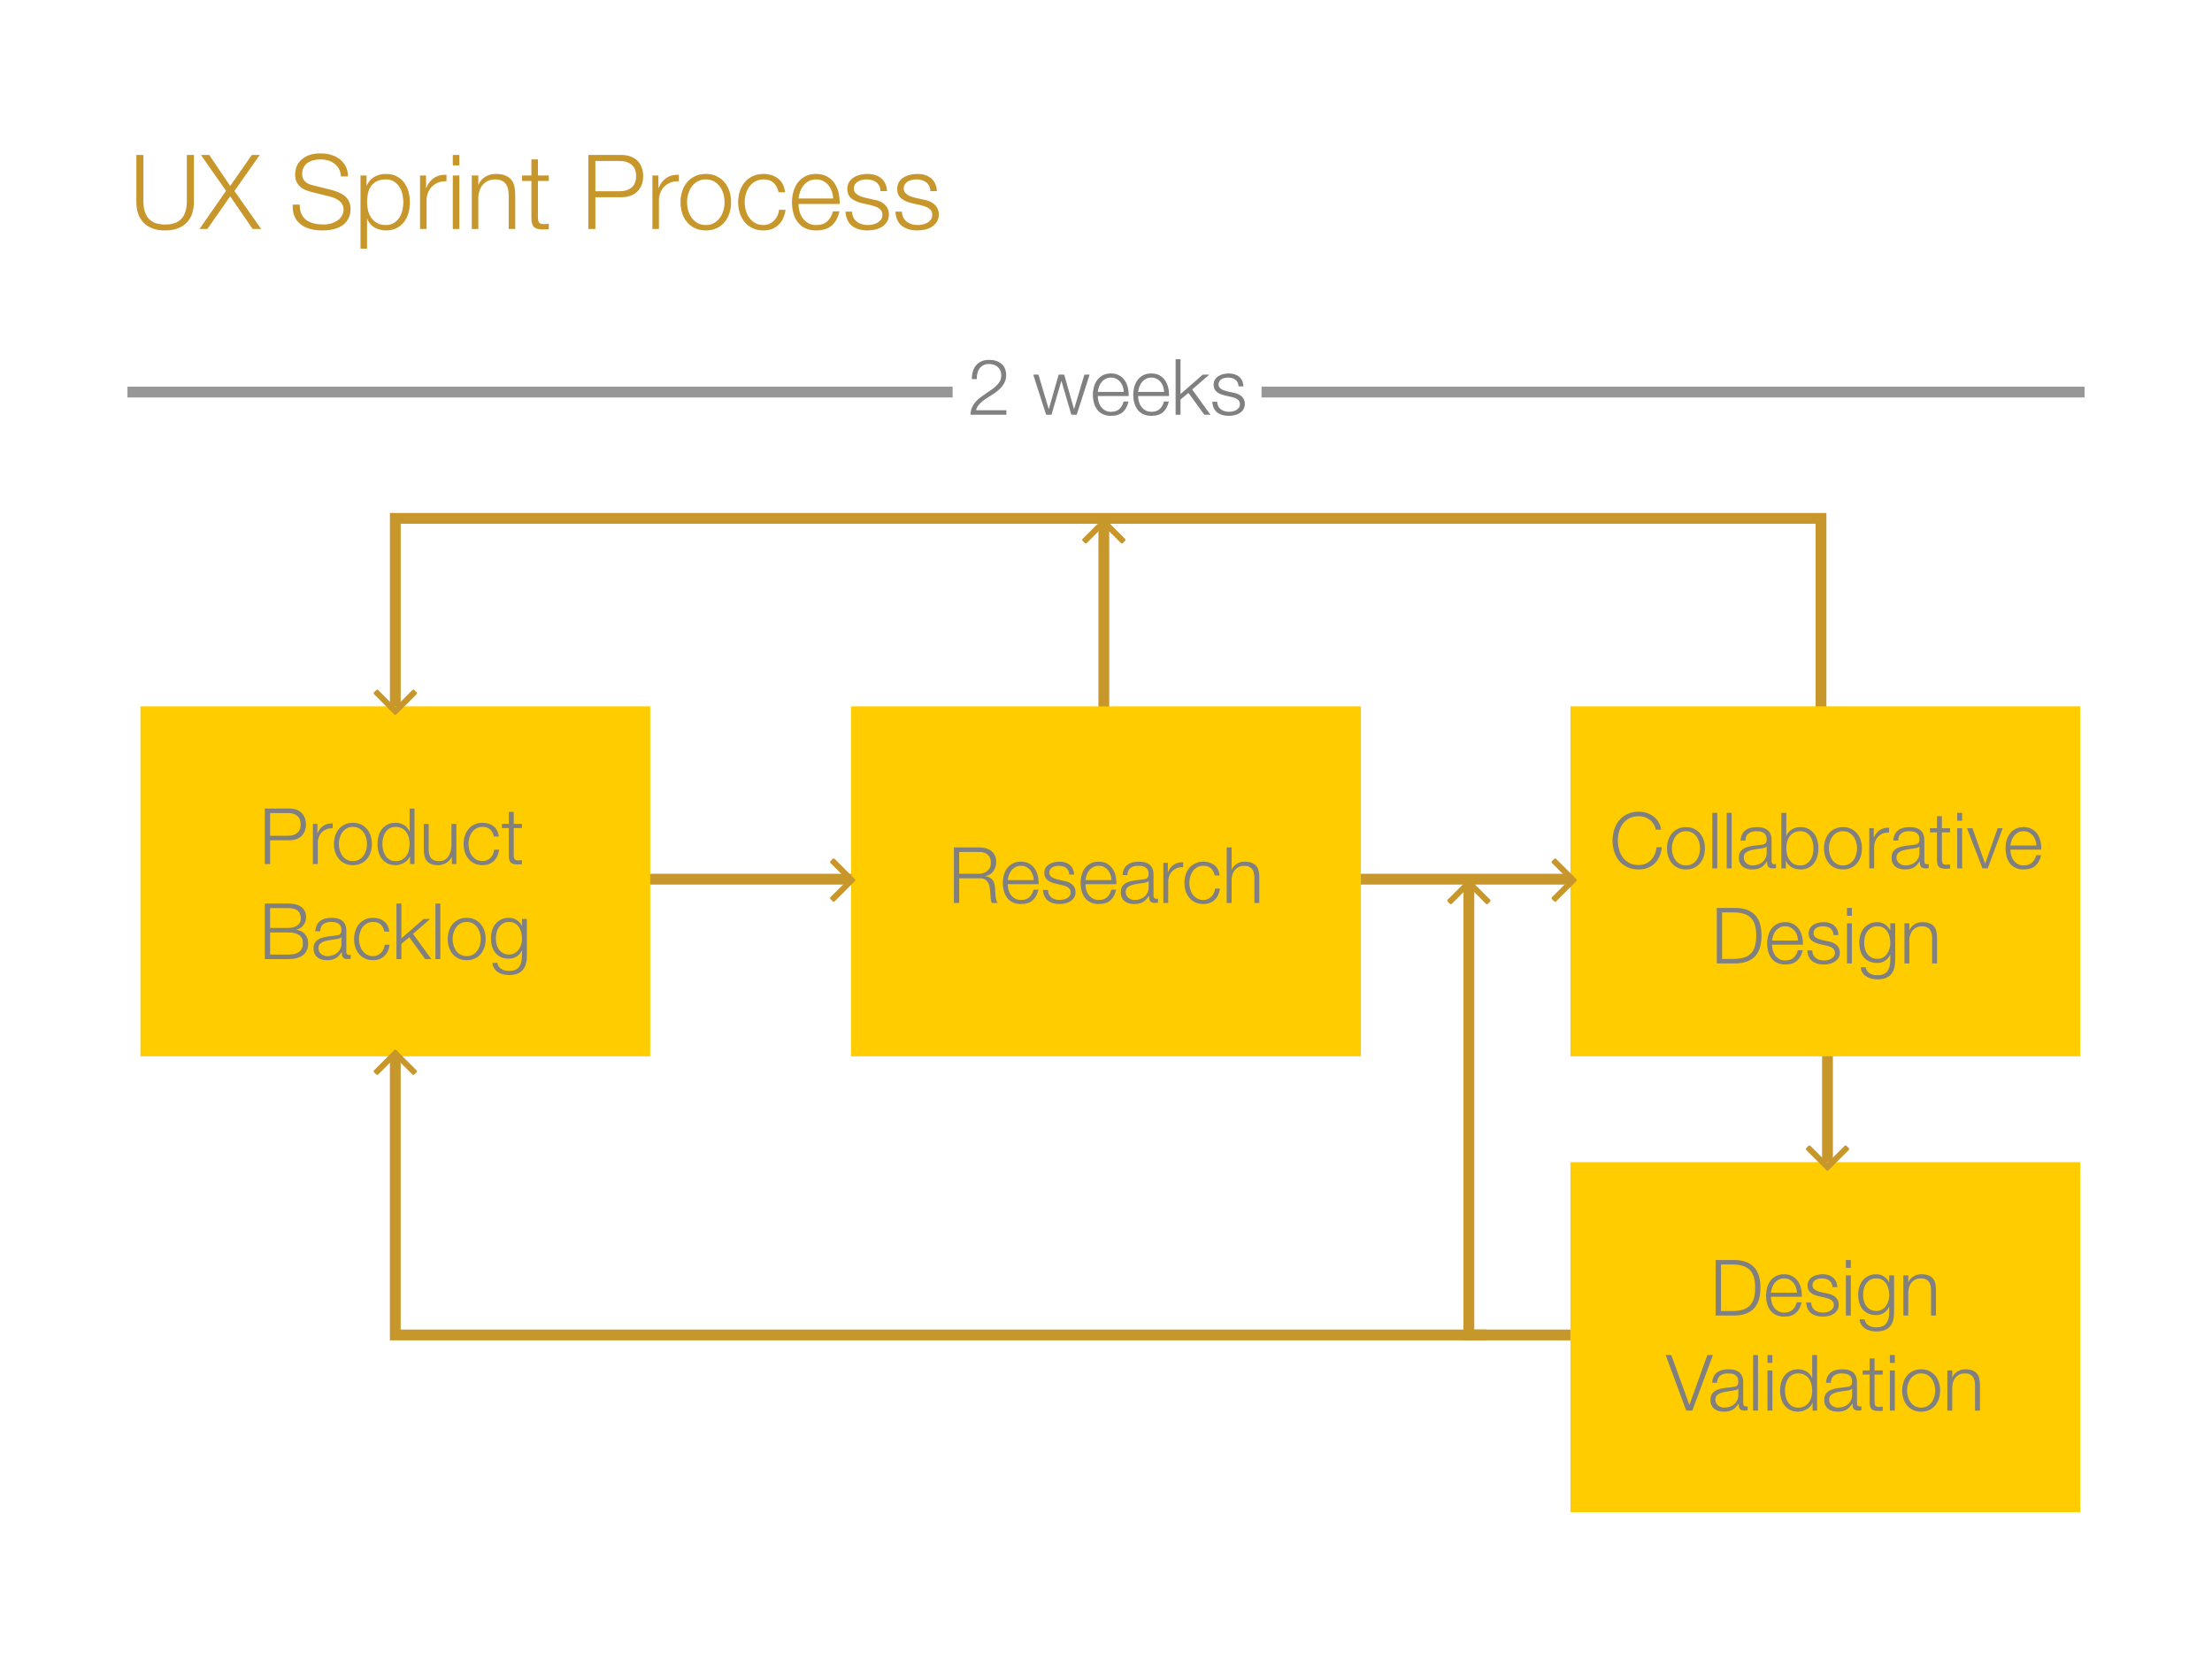 <?xml version="1.0" encoding="UTF-8" standalone="no"?>
<svg width="1024px" height="768px" viewBox="0 0 1024 768" version="1.1" xmlns="http://www.w3.org/2000/svg" xmlns:xlink="http://www.w3.org/1999/xlink" xmlns:sketch="http://www.bohemiancoding.com/sketch/ns">
    <!-- Generator: Sketch 3.3.3 (12081) - http://www.bohemiancoding.com/sketch -->
    <title>hero outlines</title>
    <desc>Created with Sketch.</desc>
    <defs></defs>
    <g id="Agile-UX-Design-Process" stroke="none" stroke-width="1" fill="none" fill-rule="evenodd" sketch:type="MSPage">
        <g id="hero-outlines" sketch:type="MSArtboardGroup">
            <rect id="Rectangle-6" fill="#FFFFFF" sketch:type="MSShapeGroup" x="0" y="0" width="1024" height="768"></rect>
            <path d="M842.996,375.274 L842.996,239.966 L182.996,239.966 L182.996,401.966" id="Path-6" stroke="#C7972C" stroke-width="5" sketch:type="MSShapeGroup"></path>
            <path d="M687.996,617.996 L182.992,617.996 L182.992,455.996" id="Path-8" stroke="#C7972C" stroke-width="5" sketch:type="MSShapeGroup"></path>
            <path d="M740.996,617.996 L679.988,617.996 L679.988,406" id="Path-5" stroke="#C7972C" stroke-width="5" sketch:type="MSShapeGroup"></path>
            <path d="M297.5,407 L394.501,407" id="Line-Copy" stroke="#C7972C" stroke-width="5" stroke-linecap="square" sketch:type="MSShapeGroup"></path>
            <path d="M630,407 L727.002,407" id="Line-Copy-2" stroke="#C7972C" stroke-width="5" stroke-linecap="square" sketch:type="MSShapeGroup"></path>
            <path d="M846,489 L846,585.512" id="Line-Copy-3" stroke="#C7972C" stroke-width="5" stroke-linecap="square" sketch:type="MSShapeGroup"></path>
            <path d="M511,241 L511,337.512" id="Line-Copy-4" stroke="#C7972C" stroke-width="5" stroke-linecap="square" sketch:type="MSShapeGroup"></path>
            <g id="Rectangle-1-+-Backlog-Copy" sketch:type="MSLayerGroup" transform="translate(65, 327)">
                <rect id="Rectangle-1" fill="#FFCC00" sketch:type="MSShapeGroup" x="0" y="0" width="236" height="162"></rect>
                <path d="M60.04,59.896 L60.04,49.384 L68.464,49.384 C70.168,49.384 71.548,49.816 72.604,50.68 C73.66,51.544 74.188,52.864 74.188,54.64 C74.188,56.416 73.66,57.736 72.604,58.6 C71.548,59.464 70.168,59.896 68.464,59.896 L60.04,59.896 Z M57.592,47.296 L57.592,73 L60.04,73 L60.04,61.984 L69.004,61.984 C70.156,61.984 71.2,61.822 72.136,61.498 C73.072,61.174 73.876,60.694 74.548,60.058 C75.22,59.422 75.736,58.648 76.096,57.736 C76.456,56.824 76.636,55.792 76.636,54.64 C76.636,53.488 76.456,52.456 76.096,51.544 C75.736,50.632 75.22,49.858 74.548,49.222 C73.876,48.586 73.072,48.106 72.136,47.782 C71.2,47.458 70.156,47.296 69.004,47.296 L57.592,47.296 Z M79.84,54.424 L79.84,73 L82.108,73 L82.108,63.1 C82.108,62.116 82.276,61.21 82.612,60.382 C82.948,59.554 83.422,58.84 84.034,58.24 C84.646,57.64 85.372,57.178 86.212,56.854 C87.052,56.53 87.988,56.392 89.02,56.44 L89.02,54.172 C87.34,54.1 85.894,54.472 84.682,55.288 C83.47,56.104 82.576,57.268 82,58.78 L81.928,58.78 L81.928,54.424 L79.84,54.424 Z M98.38,55.792 C99.46,55.792 100.408,56.02 101.224,56.476 C102.04,56.932 102.718,57.532 103.258,58.276 C103.798,59.02 104.206,59.866 104.482,60.814 C104.758,61.762 104.896,62.728 104.896,63.712 C104.896,64.696 104.758,65.662 104.482,66.61 C104.206,67.558 103.798,68.404 103.258,69.148 C102.718,69.892 102.04,70.492 101.224,70.948 C100.408,71.404 99.46,71.632 98.38,71.632 C97.3,71.632 96.352,71.404 95.536,70.948 C94.72,70.492 94.042,69.892 93.502,69.148 C92.962,68.404 92.554,67.558 92.278,66.61 C92.002,65.662 91.864,64.696 91.864,63.712 C91.864,62.728 92.002,61.762 92.278,60.814 C92.554,59.866 92.962,59.02 93.502,58.276 C94.042,57.532 94.72,56.932 95.536,56.476 C96.352,56.02 97.3,55.792 98.38,55.792 L98.38,55.792 Z M98.38,53.884 C96.964,53.884 95.71,54.148 94.618,54.676 C93.526,55.204 92.608,55.912 91.864,56.8 C91.12,57.688 90.556,58.726 90.172,59.914 C89.788,61.102 89.596,62.368 89.596,63.712 C89.596,65.056 89.788,66.322 90.172,67.51 C90.556,68.698 91.12,69.736 91.864,70.624 C92.608,71.512 93.526,72.214 94.618,72.73 C95.71,73.246 96.964,73.504 98.38,73.504 C99.796,73.504 101.05,73.246 102.142,72.73 C103.234,72.214 104.152,71.512 104.896,70.624 C105.64,69.736 106.204,68.698 106.588,67.51 C106.972,66.322 107.164,65.056 107.164,63.712 C107.164,62.368 106.972,61.102 106.588,59.914 C106.204,58.726 105.64,57.688 104.896,56.8 C104.152,55.912 103.234,55.204 102.142,54.676 C101.05,54.148 99.796,53.884 98.38,53.884 L98.38,53.884 Z M126.892,73 L126.892,47.296 L124.624,47.296 L124.624,57.952 L124.552,57.952 C124.312,57.28 123.97,56.692 123.526,56.188 C123.082,55.684 122.572,55.258 121.996,54.91 C121.42,54.562 120.802,54.304 120.142,54.136 C119.482,53.968 118.804,53.884 118.108,53.884 C116.692,53.884 115.462,54.148 114.418,54.676 C113.374,55.204 112.504,55.918 111.808,56.818 C111.112,57.718 110.596,58.762 110.26,59.95 C109.924,61.138 109.756,62.392 109.756,63.712 C109.756,65.032 109.924,66.286 110.26,67.474 C110.596,68.662 111.112,69.706 111.808,70.606 C112.504,71.506 113.374,72.214 114.418,72.73 C115.462,73.246 116.692,73.504 118.108,73.504 C118.78,73.504 119.458,73.408 120.142,73.216 C120.826,73.024 121.468,72.754 122.068,72.406 C122.668,72.058 123.202,71.632 123.67,71.128 C124.138,70.624 124.492,70.072 124.732,69.472 L124.804,69.472 L124.804,73 L126.892,73 Z M112.024,63.712 C112.024,62.752 112.138,61.798 112.366,60.85 C112.594,59.902 112.954,59.056 113.446,58.312 C113.938,57.568 114.568,56.962 115.336,56.494 C116.104,56.026 117.028,55.792 118.108,55.792 C119.308,55.792 120.322,56.026 121.15,56.494 C121.978,56.962 122.65,57.568 123.166,58.312 C123.682,59.056 124.054,59.902 124.282,60.85 C124.51,61.798 124.624,62.752 124.624,63.712 C124.624,64.672 124.51,65.626 124.282,66.574 C124.054,67.522 123.682,68.368 123.166,69.112 C122.65,69.856 121.978,70.462 121.15,70.93 C120.322,71.398 119.308,71.632 118.108,71.632 C117.028,71.632 116.104,71.398 115.336,70.93 C114.568,70.462 113.938,69.856 113.446,69.112 C112.954,68.368 112.594,67.522 112.366,66.574 C112.138,65.626 112.024,64.672 112.024,63.712 L112.024,63.712 Z M146.26,73 L146.26,54.424 L143.992,54.424 L143.992,64.18 C143.992,65.116 143.884,66.034 143.668,66.934 C143.452,67.834 143.116,68.632 142.66,69.328 C142.204,70.024 141.628,70.582 140.932,71.002 C140.236,71.422 139.396,71.632 138.412,71.632 C136.612,71.632 135.346,71.2 134.614,70.336 C133.882,69.472 133.492,68.2 133.444,66.52 L133.444,54.424 L131.176,54.424 L131.176,66.484 C131.176,67.588 131.296,68.572 131.536,69.436 C131.776,70.3 132.154,71.032 132.67,71.632 C133.186,72.232 133.858,72.694 134.686,73.018 C135.514,73.342 136.516,73.504 137.692,73.504 C139.084,73.504 140.35,73.174 141.49,72.514 C142.63,71.854 143.5,70.9 144.1,69.652 L144.172,69.652 L144.172,73 L146.26,73 Z M163.648,60.256 L165.916,60.256 C165.652,58.12 164.83,56.524 163.45,55.468 C162.07,54.412 160.384,53.884 158.392,53.884 C156.976,53.884 155.722,54.148 154.63,54.676 C153.538,55.204 152.62,55.912 151.876,56.8 C151.132,57.688 150.568,58.726 150.184,59.914 C149.8,61.102 149.608,62.368 149.608,63.712 C149.608,65.056 149.8,66.322 150.184,67.51 C150.568,68.698 151.132,69.736 151.876,70.624 C152.62,71.512 153.538,72.214 154.63,72.73 C155.722,73.246 156.976,73.504 158.392,73.504 C160.504,73.504 162.232,72.874 163.576,71.614 C164.92,70.354 165.748,68.596 166.06,66.34 L163.792,66.34 C163.72,67.108 163.528,67.816 163.216,68.464 C162.904,69.112 162.508,69.67 162.028,70.138 C161.548,70.606 160.996,70.972 160.372,71.236 C159.748,71.5 159.088,71.632 158.392,71.632 C157.312,71.632 156.364,71.404 155.548,70.948 C154.732,70.492 154.054,69.892 153.514,69.148 C152.974,68.404 152.566,67.558 152.29,66.61 C152.014,65.662 151.876,64.696 151.876,63.712 C151.876,62.728 152.014,61.762 152.29,60.814 C152.566,59.866 152.974,59.02 153.514,58.276 C154.054,57.532 154.732,56.932 155.548,56.476 C156.364,56.02 157.312,55.792 158.392,55.792 C159.904,55.792 161.08,56.188 161.92,56.98 C162.76,57.772 163.336,58.864 163.648,60.256 L163.648,60.256 Z M172.828,54.424 L172.828,48.844 L170.56,48.844 L170.56,54.424 L167.32,54.424 L167.32,56.332 L170.56,56.332 L170.56,69.04 C170.536,70.624 170.824,71.71 171.424,72.298 C172.024,72.886 173.08,73.18 174.592,73.18 C174.928,73.18 175.264,73.168 175.6,73.144 C175.936,73.12 176.272,73.108 176.608,73.108 L176.608,71.2 C175.96,71.272 175.312,71.308 174.664,71.308 C173.848,71.26 173.338,71.026 173.134,70.606 C172.93,70.186 172.828,69.604 172.828,68.86 L172.828,56.332 L176.608,56.332 L176.608,54.424 L172.828,54.424 Z M60.04,102.564 L60.04,93.384 L68.464,93.384 C72.328,93.384 74.26,94.992 74.26,98.208 C74.26,98.808 74.14,99.372 73.9,99.9 C73.66,100.428 73.3,100.89 72.82,101.286 C72.34,101.682 71.74,101.994 71.02,102.222 C70.3,102.45 69.448,102.564 68.464,102.564 L60.04,102.564 Z M57.592,91.296 L57.592,117 L68.464,117 C69.856,117 71.05,116.874 72.046,116.622 C73.042,116.37 73.882,116.046 74.566,115.65 C75.25,115.254 75.796,114.792 76.204,114.264 C76.612,113.736 76.924,113.202 77.14,112.662 C77.356,112.122 77.5,111.594 77.572,111.078 C77.644,110.562 77.68,110.1 77.68,109.692 C77.68,108.012 77.188,106.602 76.204,105.462 C75.22,104.322 73.9,103.644 72.244,103.428 L72.244,103.356 C72.916,103.212 73.522,102.96 74.062,102.6 C74.602,102.24 75.07,101.802 75.466,101.286 C75.862,100.77 76.168,100.194 76.384,99.558 C76.6,98.922 76.708,98.268 76.708,97.596 C76.708,96.396 76.48,95.394 76.024,94.59 C75.568,93.786 74.962,93.138 74.206,92.646 C73.45,92.154 72.574,91.806 71.578,91.602 C70.582,91.398 69.544,91.296 68.464,91.296 L57.592,91.296 Z M60.04,114.912 L60.04,104.652 L68.464,104.652 C70.648,104.652 72.322,105.066 73.486,105.894 C74.65,106.722 75.232,107.964 75.232,109.62 C75.232,110.652 75.052,111.51 74.692,112.194 C74.332,112.878 73.84,113.424 73.216,113.832 C72.592,114.24 71.872,114.522 71.056,114.678 C70.24,114.834 69.376,114.912 68.464,114.912 L60.04,114.912 Z M80.956,104.112 L83.224,104.112 C83.272,102.6 83.752,101.502 84.664,100.818 C85.576,100.134 86.752,99.792 88.192,99.792 C88.864,99.792 89.494,99.846 90.082,99.954 C90.67,100.062 91.186,100.26 91.63,100.548 C92.074,100.836 92.422,101.226 92.674,101.718 C92.926,102.21 93.052,102.84 93.052,103.608 C93.052,104.112 92.986,104.52 92.854,104.832 C92.722,105.144 92.536,105.39 92.296,105.57 C92.056,105.75 91.756,105.876 91.396,105.948 C91.036,106.02 90.616,106.08 90.136,106.128 C88.912,106.272 87.706,106.422 86.518,106.578 C85.33,106.734 84.262,107.004 83.314,107.388 C82.366,107.772 81.604,108.33 81.028,109.062 C80.452,109.794 80.164,110.808 80.164,112.104 C80.164,113.04 80.326,113.85 80.65,114.534 C80.974,115.218 81.418,115.782 81.982,116.226 C82.546,116.67 83.206,116.994 83.962,117.198 C84.718,117.402 85.528,117.504 86.392,117.504 C87.304,117.504 88.09,117.42 88.75,117.252 C89.41,117.084 89.998,116.844 90.514,116.532 C91.03,116.22 91.498,115.83 91.918,115.362 C92.338,114.894 92.752,114.36 93.16,113.76 L93.232,113.76 C93.232,114.24 93.262,114.678 93.322,115.074 C93.382,115.47 93.508,115.812 93.7,116.1 C93.892,116.388 94.162,116.61 94.51,116.766 C94.858,116.922 95.32,117 95.896,117 C96.208,117 96.466,116.988 96.67,116.964 C96.874,116.94 97.108,116.904 97.372,116.856 L97.372,114.948 C97.156,115.044 96.916,115.092 96.652,115.092 C95.764,115.092 95.32,114.636 95.32,113.724 L95.32,103.86 C95.32,102.612 95.116,101.598 94.708,100.818 C94.3,100.038 93.772,99.432 93.124,99 C92.476,98.568 91.744,98.274 90.928,98.118 C90.112,97.962 89.296,97.884 88.48,97.884 C87.4,97.884 86.416,98.004 85.528,98.244 C84.64,98.484 83.866,98.856 83.206,99.36 C82.546,99.864 82.024,100.512 81.64,101.304 C81.256,102.096 81.028,103.032 80.956,104.112 L80.956,104.112 Z M93.052,106.848 L93.052,109.8 C93.052,110.712 92.878,111.528 92.53,112.248 C92.182,112.968 91.714,113.58 91.126,114.084 C90.538,114.588 89.848,114.972 89.056,115.236 C88.264,115.5 87.436,115.632 86.572,115.632 C86.044,115.632 85.528,115.548 85.024,115.38 C84.52,115.212 84.076,114.966 83.692,114.642 C83.308,114.318 83.002,113.934 82.774,113.49 C82.546,113.046 82.432,112.536 82.432,111.96 C82.432,111.048 82.702,110.346 83.242,109.854 C83.782,109.362 84.472,108.984 85.312,108.72 C86.152,108.456 87.082,108.258 88.102,108.126 C89.122,107.994 90.112,107.844 91.072,107.676 C91.384,107.628 91.744,107.544 92.152,107.424 C92.56,107.304 92.836,107.112 92.98,106.848 L93.052,106.848 Z M112.96,104.256 L115.228,104.256 C114.964,102.12 114.142,100.524 112.762,99.468 C111.382,98.412 109.696,97.884 107.704,97.884 C106.288,97.884 105.034,98.148 103.942,98.676 C102.85,99.204 101.932,99.912 101.188,100.8 C100.444,101.688 99.88,102.726 99.496,103.914 C99.112,105.102 98.92,106.368 98.92,107.712 C98.92,109.056 99.112,110.322 99.496,111.51 C99.88,112.698 100.444,113.736 101.188,114.624 C101.932,115.512 102.85,116.214 103.942,116.73 C105.034,117.246 106.288,117.504 107.704,117.504 C109.816,117.504 111.544,116.874 112.888,115.614 C114.232,114.354 115.06,112.596 115.372,110.34 L113.104,110.34 C113.032,111.108 112.84,111.816 112.528,112.464 C112.216,113.112 111.82,113.67 111.34,114.138 C110.86,114.606 110.308,114.972 109.684,115.236 C109.06,115.5 108.4,115.632 107.704,115.632 C106.624,115.632 105.676,115.404 104.86,114.948 C104.044,114.492 103.366,113.892 102.826,113.148 C102.286,112.404 101.878,111.558 101.602,110.61 C101.326,109.662 101.188,108.696 101.188,107.712 C101.188,106.728 101.326,105.762 101.602,104.814 C101.878,103.866 102.286,103.02 102.826,102.276 C103.366,101.532 104.044,100.932 104.86,100.476 C105.676,100.02 106.624,99.792 107.704,99.792 C109.216,99.792 110.392,100.188 111.232,100.98 C112.072,101.772 112.648,102.864 112.96,104.256 L112.96,104.256 Z M118.54,91.296 L118.54,117 L120.808,117 L120.808,109.944 L124.48,106.884 L131.824,117 L134.668,117 L126.208,105.3 L134.128,98.424 L131.104,98.424 L120.808,107.424 L120.808,91.296 L118.54,91.296 Z M136.576,91.296 L136.576,117 L138.844,117 L138.844,91.296 L136.576,91.296 Z M151.048,99.792 C152.128,99.792 153.076,100.02 153.892,100.476 C154.708,100.932 155.386,101.532 155.926,102.276 C156.466,103.02 156.874,103.866 157.15,104.814 C157.426,105.762 157.564,106.728 157.564,107.712 C157.564,108.696 157.426,109.662 157.15,110.61 C156.874,111.558 156.466,112.404 155.926,113.148 C155.386,113.892 154.708,114.492 153.892,114.948 C153.076,115.404 152.128,115.632 151.048,115.632 C149.968,115.632 149.02,115.404 148.204,114.948 C147.388,114.492 146.71,113.892 146.17,113.148 C145.63,112.404 145.222,111.558 144.946,110.61 C144.67,109.662 144.532,108.696 144.532,107.712 C144.532,106.728 144.67,105.762 144.946,104.814 C145.222,103.866 145.63,103.02 146.17,102.276 C146.71,101.532 147.388,100.932 148.204,100.476 C149.02,100.02 149.968,99.792 151.048,99.792 L151.048,99.792 Z M151.048,97.884 C149.632,97.884 148.378,98.148 147.286,98.676 C146.194,99.204 145.276,99.912 144.532,100.8 C143.788,101.688 143.224,102.726 142.84,103.914 C142.456,105.102 142.264,106.368 142.264,107.712 C142.264,109.056 142.456,110.322 142.84,111.51 C143.224,112.698 143.788,113.736 144.532,114.624 C145.276,115.512 146.194,116.214 147.286,116.73 C148.378,117.246 149.632,117.504 151.048,117.504 C152.464,117.504 153.718,117.246 154.81,116.73 C155.902,116.214 156.82,115.512 157.564,114.624 C158.308,113.736 158.872,112.698 159.256,111.51 C159.64,110.322 159.832,109.056 159.832,107.712 C159.832,106.368 159.64,105.102 159.256,103.914 C158.872,102.726 158.308,101.688 157.564,100.8 C156.82,99.912 155.902,99.204 154.81,98.676 C153.718,98.148 152.464,97.884 151.048,97.884 L151.048,97.884 Z M178.912,115.488 L178.912,98.424 L176.644,98.424 L176.644,101.628 L176.572,101.628 C176.356,101.124 176.05,100.644 175.654,100.188 C175.258,99.732 174.808,99.33 174.304,98.982 C173.8,98.634 173.242,98.364 172.63,98.172 C172.018,97.98 171.364,97.884 170.668,97.884 C169.324,97.884 168.13,98.13 167.086,98.622 C166.042,99.114 165.166,99.786 164.458,100.638 C163.75,101.49 163.21,102.486 162.838,103.626 C162.466,104.766 162.28,105.972 162.28,107.244 C162.28,108.564 162.436,109.806 162.748,110.97 C163.06,112.134 163.558,113.148 164.242,114.012 C164.926,114.876 165.796,115.554 166.852,116.046 C167.908,116.538 169.18,116.784 170.668,116.784 C172.036,116.784 173.23,116.436 174.25,115.74 C175.27,115.044 176.044,114.12 176.572,112.968 L176.644,112.968 L176.644,115.488 C176.644,117.744 176.176,119.472 175.24,120.672 C174.304,121.872 172.78,122.472 170.668,122.472 C170.044,122.472 169.432,122.406 168.832,122.274 C168.232,122.142 167.686,121.932 167.194,121.644 C166.702,121.356 166.282,120.978 165.934,120.51 C165.586,120.042 165.352,119.46 165.232,118.764 L162.964,118.764 C163.036,119.748 163.306,120.594 163.774,121.302 C164.242,122.01 164.83,122.592 165.538,123.048 C166.246,123.504 167.044,123.84 167.932,124.056 C168.82,124.272 169.732,124.38 170.668,124.38 C172.18,124.38 173.458,124.176 174.502,123.768 C175.546,123.36 176.392,122.772 177.04,122.004 C177.688,121.236 178.162,120.3 178.462,119.196 C178.762,118.092 178.912,116.856 178.912,115.488 L178.912,115.488 Z M170.668,114.876 C169.612,114.876 168.7,114.666 167.932,114.246 C167.164,113.826 166.528,113.274 166.024,112.59 C165.52,111.906 165.148,111.12 164.908,110.232 C164.668,109.344 164.548,108.432 164.548,107.496 C164.548,106.536 164.662,105.594 164.89,104.67 C165.118,103.746 165.484,102.924 165.988,102.204 C166.492,101.484 167.128,100.902 167.896,100.458 C168.664,100.014 169.588,99.792 170.668,99.792 C171.748,99.792 172.666,100.02 173.422,100.476 C174.178,100.932 174.796,101.532 175.276,102.276 C175.756,103.02 176.104,103.848 176.32,104.76 C176.536,105.672 176.644,106.584 176.644,107.496 C176.644,108.432 176.518,109.344 176.266,110.232 C176.014,111.12 175.636,111.906 175.132,112.59 C174.628,113.274 174.004,113.826 173.26,114.246 C172.516,114.666 171.652,114.876 170.668,114.876 L170.668,114.876 Z" id="Product" fill="#808080" sketch:type="MSShapeGroup"></path>
            </g>
            <g id="Rectangle-1-+-Backlog-Copy-2" sketch:type="MSLayerGroup" transform="translate(394, 327)">
                <rect id="Rectangle-1" fill="#FFCC00" sketch:type="MSShapeGroup" x="0" y="0" width="236" height="162"></rect>
                <path d="M50.04,77.5 L50.04,67.384 L59.184,67.384 C61.056,67.384 62.448,67.84 63.36,68.752 C64.272,69.664 64.728,70.912 64.728,72.496 C64.728,73.288 64.578,73.99 64.278,74.602 C63.978,75.214 63.576,75.736 63.072,76.168 C62.568,76.6 61.98,76.93 61.308,77.158 C60.636,77.386 59.928,77.5 59.184,77.5 L50.04,77.5 Z M47.592,65.296 L47.592,91 L50.04,91 L50.04,79.588 L59.328,79.588 C60.48,79.54 61.386,79.732 62.046,80.164 C62.706,80.596 63.21,81.166 63.558,81.874 C63.906,82.582 64.134,83.386 64.242,84.286 C64.35,85.186 64.428,86.092 64.476,87.004 C64.5,87.268 64.524,87.58 64.548,87.94 C64.572,88.3 64.602,88.666 64.638,89.038 C64.674,89.41 64.734,89.77 64.818,90.118 C64.902,90.466 65.016,90.76 65.16,91 L67.86,91 C67.596,90.688 67.386,90.25 67.23,89.686 C67.074,89.122 66.96,88.522 66.888,87.886 C66.816,87.25 66.768,86.62 66.744,85.996 C66.72,85.372 66.696,84.844 66.672,84.412 C66.624,83.644 66.522,82.93 66.366,82.27 C66.21,81.61 65.958,81.028 65.61,80.524 C65.262,80.02 64.812,79.606 64.26,79.282 C63.708,78.958 63.012,78.736 62.172,78.616 L62.172,78.544 C63.828,78.208 65.076,77.44 65.916,76.24 C66.756,75.04 67.176,73.624 67.176,71.992 C67.176,70.84 66.966,69.838 66.546,68.986 C66.126,68.134 65.562,67.438 64.854,66.898 C64.146,66.358 63.318,65.956 62.37,65.692 C61.422,65.428 60.42,65.296 59.364,65.296 L47.592,65.296 Z M84.528,80.416 L72.504,80.416 C72.6,79.576 72.798,78.754 73.098,77.95 C73.398,77.146 73.8,76.438 74.304,75.826 C74.808,75.214 75.42,74.722 76.14,74.35 C76.86,73.978 77.688,73.792 78.624,73.792 C79.536,73.792 80.352,73.978 81.072,74.35 C81.792,74.722 82.404,75.214 82.908,75.826 C83.412,76.438 83.802,77.14 84.078,77.932 C84.354,78.724 84.504,79.552 84.528,80.416 L84.528,80.416 Z M72.504,82.324 L86.796,82.324 C86.844,81.028 86.724,79.75 86.436,78.49 C86.148,77.23 85.674,76.114 85.014,75.142 C84.354,74.17 83.496,73.384 82.44,72.784 C81.384,72.184 80.112,71.884 78.624,71.884 C77.16,71.884 75.894,72.166 74.826,72.73 C73.758,73.294 72.888,74.038 72.216,74.962 C71.544,75.886 71.046,76.936 70.722,78.112 C70.398,79.288 70.236,80.488 70.236,81.712 C70.236,83.032 70.398,84.286 70.722,85.474 C71.046,86.662 71.544,87.706 72.216,88.606 C72.888,89.506 73.758,90.214 74.826,90.73 C75.894,91.246 77.16,91.504 78.624,91.504 C80.976,91.504 82.794,90.928 84.078,89.776 C85.362,88.624 86.244,86.992 86.724,84.88 L84.456,84.88 C84.096,86.32 83.448,87.472 82.512,88.336 C81.576,89.2 80.28,89.632 78.624,89.632 C77.544,89.632 76.62,89.404 75.852,88.948 C75.084,88.492 74.448,87.916 73.944,87.22 C73.44,86.524 73.074,85.738 72.846,84.862 C72.618,83.986 72.504,83.14 72.504,82.324 L72.504,82.324 Z M100.98,77.86 L103.248,77.86 C103.2,76.852 102.996,75.976 102.636,75.232 C102.276,74.488 101.79,73.864 101.178,73.36 C100.566,72.856 99.858,72.484 99.054,72.244 C98.25,72.004 97.38,71.884 96.444,71.884 C95.628,71.884 94.806,71.98 93.978,72.172 C93.15,72.364 92.4,72.664 91.728,73.072 C91.056,73.48 90.51,74.02 90.09,74.692 C89.67,75.364 89.46,76.168 89.46,77.104 C89.46,77.896 89.592,78.562 89.856,79.102 C90.12,79.642 90.486,80.098 90.954,80.47 C91.422,80.842 91.968,81.154 92.592,81.406 C93.216,81.658 93.9,81.88 94.644,82.072 L97.56,82.72 C98.064,82.84 98.562,82.984 99.054,83.152 C99.546,83.32 99.984,83.53 100.368,83.782 C100.752,84.034 101.058,84.346 101.286,84.718 C101.514,85.09 101.628,85.552 101.628,86.104 C101.628,86.752 101.466,87.298 101.142,87.742 C100.818,88.186 100.404,88.552 99.9,88.84 C99.396,89.128 98.85,89.332 98.262,89.452 C97.674,89.572 97.104,89.632 96.552,89.632 C95.04,89.632 93.774,89.242 92.754,88.462 C91.734,87.682 91.176,86.524 91.08,84.988 L88.812,84.988 C89.004,87.268 89.778,88.924 91.134,89.956 C92.49,90.988 94.26,91.504 96.444,91.504 C97.308,91.504 98.184,91.408 99.072,91.216 C99.96,91.024 100.758,90.706 101.466,90.262 C102.174,89.818 102.756,89.242 103.212,88.534 C103.668,87.826 103.896,86.968 103.896,85.96 C103.896,85.144 103.74,84.436 103.428,83.836 C103.116,83.236 102.714,82.732 102.222,82.324 C101.73,81.916 101.166,81.586 100.53,81.334 C99.894,81.082 99.252,80.908 98.604,80.812 L95.58,80.128 C95.196,80.032 94.776,79.906 94.32,79.75 C93.864,79.594 93.444,79.396 93.06,79.156 C92.676,78.916 92.358,78.622 92.106,78.274 C91.854,77.926 91.728,77.5 91.728,76.996 C91.728,76.396 91.86,75.892 92.124,75.484 C92.388,75.076 92.736,74.746 93.168,74.494 C93.6,74.242 94.074,74.062 94.59,73.954 C95.106,73.846 95.616,73.792 96.12,73.792 C96.768,73.792 97.38,73.87 97.956,74.026 C98.532,74.182 99.042,74.428 99.486,74.764 C99.93,75.1 100.284,75.526 100.548,76.042 C100.812,76.558 100.956,77.164 100.98,77.86 L100.98,77.86 Z M120.528,80.416 L108.504,80.416 C108.6,79.576 108.798,78.754 109.098,77.95 C109.398,77.146 109.8,76.438 110.304,75.826 C110.808,75.214 111.42,74.722 112.14,74.35 C112.86,73.978 113.688,73.792 114.624,73.792 C115.536,73.792 116.352,73.978 117.072,74.35 C117.792,74.722 118.404,75.214 118.908,75.826 C119.412,76.438 119.802,77.14 120.078,77.932 C120.354,78.724 120.504,79.552 120.528,80.416 L120.528,80.416 Z M108.504,82.324 L122.796,82.324 C122.844,81.028 122.724,79.75 122.436,78.49 C122.148,77.23 121.674,76.114 121.014,75.142 C120.354,74.17 119.496,73.384 118.44,72.784 C117.384,72.184 116.112,71.884 114.624,71.884 C113.16,71.884 111.894,72.166 110.826,72.73 C109.758,73.294 108.888,74.038 108.216,74.962 C107.544,75.886 107.046,76.936 106.722,78.112 C106.398,79.288 106.236,80.488 106.236,81.712 C106.236,83.032 106.398,84.286 106.722,85.474 C107.046,86.662 107.544,87.706 108.216,88.606 C108.888,89.506 109.758,90.214 110.826,90.73 C111.894,91.246 113.16,91.504 114.624,91.504 C116.976,91.504 118.794,90.928 120.078,89.776 C121.362,88.624 122.244,86.992 122.724,84.88 L120.456,84.88 C120.096,86.32 119.448,87.472 118.512,88.336 C117.576,89.2 116.28,89.632 114.624,89.632 C113.544,89.632 112.62,89.404 111.852,88.948 C111.084,88.492 110.448,87.916 109.944,87.22 C109.44,86.524 109.074,85.738 108.846,84.862 C108.618,83.986 108.504,83.14 108.504,82.324 L108.504,82.324 Z M125.64,78.112 L127.908,78.112 C127.956,76.6 128.436,75.502 129.348,74.818 C130.26,74.134 131.436,73.792 132.876,73.792 C133.548,73.792 134.178,73.846 134.766,73.954 C135.354,74.062 135.87,74.26 136.314,74.548 C136.758,74.836 137.106,75.226 137.358,75.718 C137.61,76.21 137.736,76.84 137.736,77.608 C137.736,78.112 137.67,78.52 137.538,78.832 C137.406,79.144 137.22,79.39 136.98,79.57 C136.74,79.75 136.44,79.876 136.08,79.948 C135.72,80.02 135.3,80.08 134.82,80.128 C133.596,80.272 132.39,80.422 131.202,80.578 C130.014,80.734 128.946,81.004 127.998,81.388 C127.05,81.772 126.288,82.33 125.712,83.062 C125.136,83.794 124.848,84.808 124.848,86.104 C124.848,87.04 125.01,87.85 125.334,88.534 C125.658,89.218 126.102,89.782 126.666,90.226 C127.23,90.67 127.89,90.994 128.646,91.198 C129.402,91.402 130.212,91.504 131.076,91.504 C131.988,91.504 132.774,91.42 133.434,91.252 C134.094,91.084 134.682,90.844 135.198,90.532 C135.714,90.22 136.182,89.83 136.602,89.362 C137.022,88.894 137.436,88.36 137.844,87.76 L137.916,87.76 C137.916,88.24 137.946,88.678 138.006,89.074 C138.066,89.47 138.192,89.812 138.384,90.1 C138.576,90.388 138.846,90.61 139.194,90.766 C139.542,90.922 140.004,91 140.58,91 C140.892,91 141.15,90.988 141.354,90.964 C141.558,90.94 141.792,90.904 142.056,90.856 L142.056,88.948 C141.84,89.044 141.6,89.092 141.336,89.092 C140.448,89.092 140.004,88.636 140.004,87.724 L140.004,77.86 C140.004,76.612 139.8,75.598 139.392,74.818 C138.984,74.038 138.456,73.432 137.808,73 C137.16,72.568 136.428,72.274 135.612,72.118 C134.796,71.962 133.98,71.884 133.164,71.884 C132.084,71.884 131.1,72.004 130.212,72.244 C129.324,72.484 128.55,72.856 127.89,73.36 C127.23,73.864 126.708,74.512 126.324,75.304 C125.94,76.096 125.712,77.032 125.64,78.112 L125.64,78.112 Z M137.736,80.848 L137.736,83.8 C137.736,84.712 137.562,85.528 137.214,86.248 C136.866,86.968 136.398,87.58 135.81,88.084 C135.222,88.588 134.532,88.972 133.74,89.236 C132.948,89.5 132.12,89.632 131.256,89.632 C130.728,89.632 130.212,89.548 129.708,89.38 C129.204,89.212 128.76,88.966 128.376,88.642 C127.992,88.318 127.686,87.934 127.458,87.49 C127.23,87.046 127.116,86.536 127.116,85.96 C127.116,85.048 127.386,84.346 127.926,83.854 C128.466,83.362 129.156,82.984 129.996,82.72 C130.836,82.456 131.766,82.258 132.786,82.126 C133.806,81.994 134.796,81.844 135.756,81.676 C136.068,81.628 136.428,81.544 136.836,81.424 C137.244,81.304 137.52,81.112 137.664,80.848 L137.736,80.848 Z M144.54,72.424 L144.54,91 L146.808,91 L146.808,81.1 C146.808,80.116 146.976,79.21 147.312,78.382 C147.648,77.554 148.122,76.84 148.734,76.24 C149.346,75.64 150.072,75.178 150.912,74.854 C151.752,74.53 152.688,74.392 153.72,74.44 L153.72,72.172 C152.04,72.1 150.594,72.472 149.382,73.288 C148.17,74.104 147.276,75.268 146.7,76.78 L146.628,76.78 L146.628,72.424 L144.54,72.424 Z M168.336,78.256 L170.604,78.256 C170.34,76.12 169.518,74.524 168.138,73.468 C166.758,72.412 165.072,71.884 163.08,71.884 C161.664,71.884 160.41,72.148 159.318,72.676 C158.226,73.204 157.308,73.912 156.564,74.8 C155.82,75.688 155.256,76.726 154.872,77.914 C154.488,79.102 154.296,80.368 154.296,81.712 C154.296,83.056 154.488,84.322 154.872,85.51 C155.256,86.698 155.82,87.736 156.564,88.624 C157.308,89.512 158.226,90.214 159.318,90.73 C160.41,91.246 161.664,91.504 163.08,91.504 C165.192,91.504 166.92,90.874 168.264,89.614 C169.608,88.354 170.436,86.596 170.748,84.34 L168.48,84.34 C168.408,85.108 168.216,85.816 167.904,86.464 C167.592,87.112 167.196,87.67 166.716,88.138 C166.236,88.606 165.684,88.972 165.06,89.236 C164.436,89.5 163.776,89.632 163.08,89.632 C162,89.632 161.052,89.404 160.236,88.948 C159.42,88.492 158.742,87.892 158.202,87.148 C157.662,86.404 157.254,85.558 156.978,84.61 C156.702,83.662 156.564,82.696 156.564,81.712 C156.564,80.728 156.702,79.762 156.978,78.814 C157.254,77.866 157.662,77.02 158.202,76.276 C158.742,75.532 159.42,74.932 160.236,74.476 C161.052,74.02 162,73.792 163.08,73.792 C164.592,73.792 165.768,74.188 166.608,74.98 C167.448,75.772 168.024,76.864 168.336,78.256 L168.336,78.256 Z M173.88,65.296 L173.88,91 L176.148,91 L176.148,80.164 C176.172,79.252 176.322,78.406 176.598,77.626 C176.874,76.846 177.258,76.174 177.75,75.61 C178.242,75.046 178.842,74.602 179.55,74.278 C180.258,73.954 181.068,73.792 181.98,73.792 C182.892,73.792 183.654,73.936 184.266,74.224 C184.878,74.512 185.364,74.908 185.724,75.412 C186.084,75.916 186.336,76.51 186.48,77.194 C186.624,77.878 186.696,78.616 186.696,79.408 L186.696,91 L188.964,91 L188.964,79.048 C188.964,77.944 188.856,76.948 188.64,76.06 C188.424,75.172 188.052,74.422 187.524,73.81 C186.996,73.198 186.294,72.724 185.418,72.388 C184.542,72.052 183.456,71.884 182.16,71.884 C180.84,71.884 179.628,72.226 178.524,72.91 C177.42,73.594 176.652,74.5 176.22,75.628 L176.148,75.628 L176.148,65.296 L173.88,65.296 Z" id="Research" fill="#808080" sketch:type="MSShapeGroup"></path>
            </g>
            <g id="Rectangle-1-+-Backlog-Copy-3" sketch:type="MSLayerGroup" transform="translate(727, 327)">
                <rect id="Rectangle-1" fill="#FFCC00" sketch:type="MSShapeGroup" x="0" y="0" width="236" height="162"></rect>
                <path d="M39.516,57.072 L41.964,57.072 C41.796,55.728 41.394,54.54 40.758,53.508 C40.122,52.476 39.33,51.606 38.382,50.898 C37.434,50.19 36.378,49.656 35.214,49.296 C34.05,48.936 32.856,48.756 31.632,48.756 C29.616,48.756 27.846,49.122 26.322,49.854 C24.798,50.586 23.532,51.57 22.524,52.806 C21.516,54.042 20.76,55.464 20.256,57.072 C19.752,58.68 19.5,60.372 19.5,62.148 C19.5,63.924 19.752,65.616 20.256,67.224 C20.76,68.832 21.516,70.248 22.524,71.472 C23.532,72.696 24.798,73.674 26.322,74.406 C27.846,75.138 29.616,75.504 31.632,75.504 C33.144,75.504 34.518,75.264 35.754,74.784 C36.99,74.304 38.064,73.62 38.976,72.732 C39.888,71.844 40.632,70.764 41.208,69.492 C41.784,68.22 42.156,66.792 42.324,65.208 L39.876,65.208 C39.756,66.36 39.48,67.434 39.048,68.43 C38.616,69.426 38.052,70.296 37.356,71.04 C36.66,71.784 35.832,72.372 34.872,72.804 C33.912,73.236 32.832,73.452 31.632,73.452 C29.928,73.452 28.464,73.128 27.24,72.48 C26.016,71.832 25.014,70.974 24.234,69.906 C23.454,68.838 22.878,67.626 22.506,66.27 C22.134,64.914 21.948,63.54 21.948,62.148 C21.948,60.732 22.134,59.352 22.506,58.008 C22.878,56.664 23.454,55.458 24.234,54.39 C25.014,53.322 26.016,52.464 27.24,51.816 C28.464,51.168 29.928,50.844 31.632,50.844 C32.568,50.844 33.462,50.982 34.314,51.258 C35.166,51.534 35.946,51.936 36.654,52.464 C37.362,52.992 37.962,53.646 38.454,54.426 C38.946,55.206 39.3,56.088 39.516,57.072 L39.516,57.072 Z M53.484,57.792 C54.564,57.792 55.512,58.02 56.328,58.476 C57.144,58.932 57.822,59.532 58.362,60.276 C58.902,61.02 59.31,61.866 59.586,62.814 C59.862,63.762 60,64.728 60,65.712 C60,66.696 59.862,67.662 59.586,68.61 C59.31,69.558 58.902,70.404 58.362,71.148 C57.822,71.892 57.144,72.492 56.328,72.948 C55.512,73.404 54.564,73.632 53.484,73.632 C52.404,73.632 51.456,73.404 50.64,72.948 C49.824,72.492 49.146,71.892 48.606,71.148 C48.066,70.404 47.658,69.558 47.382,68.61 C47.106,67.662 46.968,66.696 46.968,65.712 C46.968,64.728 47.106,63.762 47.382,62.814 C47.658,61.866 48.066,61.02 48.606,60.276 C49.146,59.532 49.824,58.932 50.64,58.476 C51.456,58.02 52.404,57.792 53.484,57.792 L53.484,57.792 Z M53.484,55.884 C52.068,55.884 50.814,56.148 49.722,56.676 C48.63,57.204 47.712,57.912 46.968,58.8 C46.224,59.688 45.66,60.726 45.276,61.914 C44.892,63.102 44.7,64.368 44.7,65.712 C44.7,67.056 44.892,68.322 45.276,69.51 C45.66,70.698 46.224,71.736 46.968,72.624 C47.712,73.512 48.63,74.214 49.722,74.73 C50.814,75.246 52.068,75.504 53.484,75.504 C54.9,75.504 56.154,75.246 57.246,74.73 C58.338,74.214 59.256,73.512 60,72.624 C60.744,71.736 61.308,70.698 61.692,69.51 C62.076,68.322 62.268,67.056 62.268,65.712 C62.268,64.368 62.076,63.102 61.692,61.914 C61.308,60.726 60.744,59.688 60,58.8 C59.256,57.912 58.338,57.204 57.246,56.676 C56.154,56.148 54.9,55.884 53.484,55.884 L53.484,55.884 Z M65.688,49.296 L65.688,75 L67.956,75 L67.956,49.296 L65.688,49.296 Z M72.348,49.296 L72.348,75 L74.616,75 L74.616,49.296 L72.348,49.296 Z M78.756,62.112 L81.024,62.112 C81.072,60.6 81.552,59.502 82.464,58.818 C83.376,58.134 84.552,57.792 85.992,57.792 C86.664,57.792 87.294,57.846 87.882,57.954 C88.47,58.062 88.986,58.26 89.43,58.548 C89.874,58.836 90.222,59.226 90.474,59.718 C90.726,60.21 90.852,60.84 90.852,61.608 C90.852,62.112 90.786,62.52 90.654,62.832 C90.522,63.144 90.336,63.39 90.096,63.57 C89.856,63.75 89.556,63.876 89.196,63.948 C88.836,64.02 88.416,64.08 87.936,64.128 C86.712,64.272 85.506,64.422 84.318,64.578 C83.13,64.734 82.062,65.004 81.114,65.388 C80.166,65.772 79.404,66.33 78.828,67.062 C78.252,67.794 77.964,68.808 77.964,70.104 C77.964,71.04 78.126,71.85 78.45,72.534 C78.774,73.218 79.218,73.782 79.782,74.226 C80.346,74.67 81.006,74.994 81.762,75.198 C82.518,75.402 83.328,75.504 84.192,75.504 C85.104,75.504 85.89,75.42 86.55,75.252 C87.21,75.084 87.798,74.844 88.314,74.532 C88.83,74.22 89.298,73.83 89.718,73.362 C90.138,72.894 90.552,72.36 90.96,71.76 L91.032,71.76 C91.032,72.24 91.062,72.678 91.122,73.074 C91.182,73.47 91.308,73.812 91.5,74.1 C91.692,74.388 91.962,74.61 92.31,74.766 C92.658,74.922 93.12,75 93.696,75 C94.008,75 94.266,74.988 94.47,74.964 C94.674,74.94 94.908,74.904 95.172,74.856 L95.172,72.948 C94.956,73.044 94.716,73.092 94.452,73.092 C93.564,73.092 93.12,72.636 93.12,71.724 L93.12,61.86 C93.12,60.612 92.916,59.598 92.508,58.818 C92.1,58.038 91.572,57.432 90.924,57 C90.276,56.568 89.544,56.274 88.728,56.118 C87.912,55.962 87.096,55.884 86.28,55.884 C85.2,55.884 84.216,56.004 83.328,56.244 C82.44,56.484 81.666,56.856 81.006,57.36 C80.346,57.864 79.824,58.512 79.44,59.304 C79.056,60.096 78.828,61.032 78.756,62.112 L78.756,62.112 Z M90.852,64.848 L90.852,67.8 C90.852,68.712 90.678,69.528 90.33,70.248 C89.982,70.968 89.514,71.58 88.926,72.084 C88.338,72.588 87.648,72.972 86.856,73.236 C86.064,73.5 85.236,73.632 84.372,73.632 C83.844,73.632 83.328,73.548 82.824,73.38 C82.32,73.212 81.876,72.966 81.492,72.642 C81.108,72.318 80.802,71.934 80.574,71.49 C80.346,71.046 80.232,70.536 80.232,69.96 C80.232,69.048 80.502,68.346 81.042,67.854 C81.582,67.362 82.272,66.984 83.112,66.72 C83.952,66.456 84.882,66.258 85.902,66.126 C86.922,65.994 87.912,65.844 88.872,65.676 C89.184,65.628 89.544,65.544 89.952,65.424 C90.36,65.304 90.636,65.112 90.78,64.848 L90.852,64.848 Z M97.656,49.296 L97.656,75 L99.744,75 L99.744,71.472 L99.816,71.472 C100.344,72.768 101.202,73.764 102.39,74.46 C103.578,75.156 104.928,75.504 106.44,75.504 C107.856,75.504 109.086,75.246 110.13,74.73 C111.174,74.214 112.044,73.506 112.74,72.606 C113.436,71.706 113.952,70.662 114.288,69.474 C114.624,68.286 114.792,67.032 114.792,65.712 C114.792,64.392 114.624,63.138 114.288,61.95 C113.952,60.762 113.436,59.718 112.74,58.818 C112.044,57.918 111.174,57.204 110.13,56.676 C109.086,56.148 107.856,55.884 106.44,55.884 C105.768,55.884 105.096,55.968 104.424,56.136 C103.752,56.304 103.128,56.562 102.552,56.91 C101.976,57.258 101.466,57.684 101.022,58.188 C100.578,58.692 100.236,59.28 99.996,59.952 L99.924,59.952 L99.924,49.296 L97.656,49.296 Z M112.524,65.712 C112.524,66.672 112.41,67.626 112.182,68.574 C111.954,69.522 111.594,70.368 111.102,71.112 C110.61,71.856 109.98,72.462 109.212,72.93 C108.444,73.398 107.52,73.632 106.44,73.632 C105.24,73.632 104.226,73.398 103.398,72.93 C102.57,72.462 101.898,71.856 101.382,71.112 C100.866,70.368 100.494,69.522 100.266,68.574 C100.038,67.626 99.924,66.672 99.924,65.712 C99.924,64.752 100.038,63.798 100.266,62.85 C100.494,61.902 100.866,61.056 101.382,60.312 C101.898,59.568 102.57,58.962 103.398,58.494 C104.226,58.026 105.24,57.792 106.44,57.792 C107.52,57.792 108.444,58.026 109.212,58.494 C109.98,58.962 110.61,59.568 111.102,60.312 C111.594,61.056 111.954,61.902 112.182,62.85 C112.41,63.798 112.524,64.752 112.524,65.712 L112.524,65.712 Z M126.168,57.792 C127.248,57.792 128.196,58.02 129.012,58.476 C129.828,58.932 130.506,59.532 131.046,60.276 C131.586,61.02 131.994,61.866 132.27,62.814 C132.546,63.762 132.684,64.728 132.684,65.712 C132.684,66.696 132.546,67.662 132.27,68.61 C131.994,69.558 131.586,70.404 131.046,71.148 C130.506,71.892 129.828,72.492 129.012,72.948 C128.196,73.404 127.248,73.632 126.168,73.632 C125.088,73.632 124.14,73.404 123.324,72.948 C122.508,72.492 121.83,71.892 121.29,71.148 C120.75,70.404 120.342,69.558 120.066,68.61 C119.79,67.662 119.652,66.696 119.652,65.712 C119.652,64.728 119.79,63.762 120.066,62.814 C120.342,61.866 120.75,61.02 121.29,60.276 C121.83,59.532 122.508,58.932 123.324,58.476 C124.14,58.02 125.088,57.792 126.168,57.792 L126.168,57.792 Z M126.168,55.884 C124.752,55.884 123.498,56.148 122.406,56.676 C121.314,57.204 120.396,57.912 119.652,58.8 C118.908,59.688 118.344,60.726 117.96,61.914 C117.576,63.102 117.384,64.368 117.384,65.712 C117.384,67.056 117.576,68.322 117.96,69.51 C118.344,70.698 118.908,71.736 119.652,72.624 C120.396,73.512 121.314,74.214 122.406,74.73 C123.498,75.246 124.752,75.504 126.168,75.504 C127.584,75.504 128.838,75.246 129.93,74.73 C131.022,74.214 131.94,73.512 132.684,72.624 C133.428,71.736 133.992,70.698 134.376,69.51 C134.76,68.322 134.952,67.056 134.952,65.712 C134.952,64.368 134.76,63.102 134.376,61.914 C133.992,60.726 133.428,59.688 132.684,58.8 C131.94,57.912 131.022,57.204 129.93,56.676 C128.838,56.148 127.584,55.884 126.168,55.884 L126.168,55.884 Z M138.336,56.424 L138.336,75 L140.604,75 L140.604,65.1 C140.604,64.116 140.772,63.21 141.108,62.382 C141.444,61.554 141.918,60.84 142.53,60.24 C143.142,59.64 143.868,59.178 144.708,58.854 C145.548,58.53 146.484,58.392 147.516,58.44 L147.516,56.172 C145.836,56.1 144.39,56.472 143.178,57.288 C141.966,58.104 141.072,59.268 140.496,60.78 L140.424,60.78 L140.424,56.424 L138.336,56.424 Z M149.46,62.112 L151.728,62.112 C151.776,60.6 152.256,59.502 153.168,58.818 C154.08,58.134 155.256,57.792 156.696,57.792 C157.368,57.792 157.998,57.846 158.586,57.954 C159.174,58.062 159.69,58.26 160.134,58.548 C160.578,58.836 160.926,59.226 161.178,59.718 C161.43,60.21 161.556,60.84 161.556,61.608 C161.556,62.112 161.49,62.52 161.358,62.832 C161.226,63.144 161.04,63.39 160.8,63.57 C160.56,63.75 160.26,63.876 159.9,63.948 C159.54,64.02 159.12,64.08 158.64,64.128 C157.416,64.272 156.21,64.422 155.022,64.578 C153.834,64.734 152.766,65.004 151.818,65.388 C150.87,65.772 150.108,66.33 149.532,67.062 C148.956,67.794 148.668,68.808 148.668,70.104 C148.668,71.04 148.83,71.85 149.154,72.534 C149.478,73.218 149.922,73.782 150.486,74.226 C151.05,74.67 151.71,74.994 152.466,75.198 C153.222,75.402 154.032,75.504 154.896,75.504 C155.808,75.504 156.594,75.42 157.254,75.252 C157.914,75.084 158.502,74.844 159.018,74.532 C159.534,74.22 160.002,73.83 160.422,73.362 C160.842,72.894 161.256,72.36 161.664,71.76 L161.736,71.76 C161.736,72.24 161.766,72.678 161.826,73.074 C161.886,73.47 162.012,73.812 162.204,74.1 C162.396,74.388 162.666,74.61 163.014,74.766 C163.362,74.922 163.824,75 164.4,75 C164.712,75 164.97,74.988 165.174,74.964 C165.378,74.94 165.612,74.904 165.876,74.856 L165.876,72.948 C165.66,73.044 165.42,73.092 165.156,73.092 C164.268,73.092 163.824,72.636 163.824,71.724 L163.824,61.86 C163.824,60.612 163.62,59.598 163.212,58.818 C162.804,58.038 162.276,57.432 161.628,57 C160.98,56.568 160.248,56.274 159.432,56.118 C158.616,55.962 157.8,55.884 156.984,55.884 C155.904,55.884 154.92,56.004 154.032,56.244 C153.144,56.484 152.37,56.856 151.71,57.36 C151.05,57.864 150.528,58.512 150.144,59.304 C149.76,60.096 149.532,61.032 149.46,62.112 L149.46,62.112 Z M161.556,64.848 L161.556,67.8 C161.556,68.712 161.382,69.528 161.034,70.248 C160.686,70.968 160.218,71.58 159.63,72.084 C159.042,72.588 158.352,72.972 157.56,73.236 C156.768,73.5 155.94,73.632 155.076,73.632 C154.548,73.632 154.032,73.548 153.528,73.38 C153.024,73.212 152.58,72.966 152.196,72.642 C151.812,72.318 151.506,71.934 151.278,71.49 C151.05,71.046 150.936,70.536 150.936,69.96 C150.936,69.048 151.206,68.346 151.746,67.854 C152.286,67.362 152.976,66.984 153.816,66.72 C154.656,66.456 155.586,66.258 156.606,66.126 C157.626,65.994 158.616,65.844 159.576,65.676 C159.888,65.628 160.248,65.544 160.656,65.424 C161.064,65.304 161.34,65.112 161.484,64.848 L161.556,64.848 Z M171.96,56.424 L171.96,50.844 L169.692,50.844 L169.692,56.424 L166.452,56.424 L166.452,58.332 L169.692,58.332 L169.692,71.04 C169.668,72.624 169.956,73.71 170.556,74.298 C171.156,74.886 172.212,75.18 173.724,75.18 C174.06,75.18 174.396,75.168 174.732,75.144 C175.068,75.12 175.404,75.108 175.74,75.108 L175.74,73.2 C175.092,73.272 174.444,73.308 173.796,73.308 C172.98,73.26 172.47,73.026 172.266,72.606 C172.062,72.186 171.96,71.604 171.96,70.86 L171.96,58.332 L175.74,58.332 L175.74,56.424 L171.96,56.424 Z M179.052,49.296 L179.052,52.932 L181.32,52.932 L181.32,49.296 L179.052,49.296 Z M179.052,56.424 L179.052,75 L181.32,75 L181.32,56.424 L179.052,56.424 Z M183.588,56.424 L190.752,75 L193.164,75 L200.112,56.424 L197.772,56.424 L192.012,72.732 L191.94,72.732 L186.108,56.424 L183.588,56.424 Z M215.7,64.416 L203.676,64.416 C203.772,63.576 203.97,62.754 204.27,61.95 C204.57,61.146 204.972,60.438 205.476,59.826 C205.98,59.214 206.592,58.722 207.312,58.35 C208.032,57.978 208.86,57.792 209.796,57.792 C210.708,57.792 211.524,57.978 212.244,58.35 C212.964,58.722 213.576,59.214 214.08,59.826 C214.584,60.438 214.974,61.14 215.25,61.932 C215.526,62.724 215.676,63.552 215.7,64.416 L215.7,64.416 Z M203.676,66.324 L217.968,66.324 C218.016,65.028 217.896,63.75 217.608,62.49 C217.32,61.23 216.846,60.114 216.186,59.142 C215.526,58.17 214.668,57.384 213.612,56.784 C212.556,56.184 211.284,55.884 209.796,55.884 C208.332,55.884 207.066,56.166 205.998,56.73 C204.93,57.294 204.06,58.038 203.388,58.962 C202.716,59.886 202.218,60.936 201.894,62.112 C201.57,63.288 201.408,64.488 201.408,65.712 C201.408,67.032 201.57,68.286 201.894,69.474 C202.218,70.662 202.716,71.706 203.388,72.606 C204.06,73.506 204.93,74.214 205.998,74.73 C207.066,75.246 208.332,75.504 209.796,75.504 C212.148,75.504 213.966,74.928 215.25,73.776 C216.534,72.624 217.416,70.992 217.896,68.88 L215.628,68.88 C215.268,70.32 214.62,71.472 213.684,72.336 C212.748,73.2 211.452,73.632 209.796,73.632 C208.716,73.632 207.792,73.404 207.024,72.948 C206.256,72.492 205.62,71.916 205.116,71.22 C204.612,70.524 204.246,69.738 204.018,68.862 C203.79,67.986 203.676,67.14 203.676,66.324 L203.676,66.324 Z M67.758,93.296 L67.758,119 L76.65,119 C80.562,118.904 83.508,117.806 85.488,115.706 C87.468,113.606 88.458,110.42 88.458,106.148 C88.458,101.876 87.468,98.69 85.488,96.59 C83.508,94.49 80.562,93.392 76.65,93.296 L67.758,93.296 Z M70.206,116.912 L70.206,95.384 L75.426,95.384 C77.274,95.384 78.864,95.582 80.196,95.978 C81.528,96.374 82.626,97.004 83.49,97.868 C84.354,98.732 84.99,99.848 85.398,101.216 C85.806,102.584 86.01,104.228 86.01,106.148 C86.01,108.068 85.806,109.712 85.398,111.08 C84.99,112.448 84.354,113.564 83.49,114.428 C82.626,115.292 81.528,115.922 80.196,116.318 C78.864,116.714 77.274,116.912 75.426,116.912 L70.206,116.912 Z M105.342,108.416 L93.318,108.416 C93.414,107.576 93.612,106.754 93.912,105.95 C94.212,105.146 94.614,104.438 95.118,103.826 C95.622,103.214 96.234,102.722 96.954,102.35 C97.674,101.978 98.502,101.792 99.438,101.792 C100.35,101.792 101.166,101.978 101.886,102.35 C102.606,102.722 103.218,103.214 103.722,103.826 C104.226,104.438 104.616,105.14 104.892,105.932 C105.168,106.724 105.318,107.552 105.342,108.416 L105.342,108.416 Z M93.318,110.324 L107.61,110.324 C107.658,109.028 107.538,107.75 107.25,106.49 C106.962,105.23 106.488,104.114 105.828,103.142 C105.168,102.17 104.31,101.384 103.254,100.784 C102.198,100.184 100.926,99.884 99.438,99.884 C97.974,99.884 96.708,100.166 95.64,100.73 C94.572,101.294 93.702,102.038 93.03,102.962 C92.358,103.886 91.86,104.936 91.536,106.112 C91.212,107.288 91.05,108.488 91.05,109.712 C91.05,111.032 91.212,112.286 91.536,113.474 C91.86,114.662 92.358,115.706 93.03,116.606 C93.702,117.506 94.572,118.214 95.64,118.73 C96.708,119.246 97.974,119.504 99.438,119.504 C101.79,119.504 103.608,118.928 104.892,117.776 C106.176,116.624 107.058,114.992 107.538,112.88 L105.27,112.88 C104.91,114.32 104.262,115.472 103.326,116.336 C102.39,117.2 101.094,117.632 99.438,117.632 C98.358,117.632 97.434,117.404 96.666,116.948 C95.898,116.492 95.262,115.916 94.758,115.22 C94.254,114.524 93.888,113.738 93.66,112.862 C93.432,111.986 93.318,111.14 93.318,110.324 L93.318,110.324 Z M121.794,105.86 L124.062,105.86 C124.014,104.852 123.81,103.976 123.45,103.232 C123.09,102.488 122.604,101.864 121.992,101.36 C121.38,100.856 120.672,100.484 119.868,100.244 C119.064,100.004 118.194,99.884 117.258,99.884 C116.442,99.884 115.62,99.98 114.792,100.172 C113.964,100.364 113.214,100.664 112.542,101.072 C111.87,101.48 111.324,102.02 110.904,102.692 C110.484,103.364 110.274,104.168 110.274,105.104 C110.274,105.896 110.406,106.562 110.67,107.102 C110.934,107.642 111.3,108.098 111.768,108.47 C112.236,108.842 112.782,109.154 113.406,109.406 C114.03,109.658 114.714,109.88 115.458,110.072 L118.374,110.72 C118.878,110.84 119.376,110.984 119.868,111.152 C120.36,111.32 120.798,111.53 121.182,111.782 C121.566,112.034 121.872,112.346 122.1,112.718 C122.328,113.09 122.442,113.552 122.442,114.104 C122.442,114.752 122.28,115.298 121.956,115.742 C121.632,116.186 121.218,116.552 120.714,116.84 C120.21,117.128 119.664,117.332 119.076,117.452 C118.488,117.572 117.918,117.632 117.366,117.632 C115.854,117.632 114.588,117.242 113.568,116.462 C112.548,115.682 111.99,114.524 111.894,112.988 L109.626,112.988 C109.818,115.268 110.592,116.924 111.948,117.956 C113.304,118.988 115.074,119.504 117.258,119.504 C118.122,119.504 118.998,119.408 119.886,119.216 C120.774,119.024 121.572,118.706 122.28,118.262 C122.988,117.818 123.57,117.242 124.026,116.534 C124.482,115.826 124.71,114.968 124.71,113.96 C124.71,113.144 124.554,112.436 124.242,111.836 C123.93,111.236 123.528,110.732 123.036,110.324 C122.544,109.916 121.98,109.586 121.344,109.334 C120.708,109.082 120.066,108.908 119.418,108.812 L116.394,108.128 C116.01,108.032 115.59,107.906 115.134,107.75 C114.678,107.594 114.258,107.396 113.874,107.156 C113.49,106.916 113.172,106.622 112.92,106.274 C112.668,105.926 112.542,105.5 112.542,104.996 C112.542,104.396 112.674,103.892 112.938,103.484 C113.202,103.076 113.55,102.746 113.982,102.494 C114.414,102.242 114.888,102.062 115.404,101.954 C115.92,101.846 116.43,101.792 116.934,101.792 C117.582,101.792 118.194,101.87 118.77,102.026 C119.346,102.182 119.856,102.428 120.3,102.764 C120.744,103.1 121.098,103.526 121.362,104.042 C121.626,104.558 121.77,105.164 121.794,105.86 L121.794,105.86 Z M128.022,93.296 L128.022,96.932 L130.29,96.932 L130.29,93.296 L128.022,93.296 Z M128.022,100.424 L128.022,119 L130.29,119 L130.29,100.424 L128.022,100.424 Z M150.342,117.488 L150.342,100.424 L148.074,100.424 L148.074,103.628 L148.002,103.628 C147.786,103.124 147.48,102.644 147.084,102.188 C146.688,101.732 146.238,101.33 145.734,100.982 C145.23,100.634 144.672,100.364 144.06,100.172 C143.448,99.98 142.794,99.884 142.098,99.884 C140.754,99.884 139.56,100.13 138.516,100.622 C137.472,101.114 136.596,101.786 135.888,102.638 C135.18,103.49 134.64,104.486 134.268,105.626 C133.896,106.766 133.71,107.972 133.71,109.244 C133.71,110.564 133.866,111.806 134.178,112.97 C134.49,114.134 134.988,115.148 135.672,116.012 C136.356,116.876 137.226,117.554 138.282,118.046 C139.338,118.538 140.61,118.784 142.098,118.784 C143.466,118.784 144.66,118.436 145.68,117.74 C146.7,117.044 147.474,116.12 148.002,114.968 L148.074,114.968 L148.074,117.488 C148.074,119.744 147.606,121.472 146.67,122.672 C145.734,123.872 144.21,124.472 142.098,124.472 C141.474,124.472 140.862,124.406 140.262,124.274 C139.662,124.142 139.116,123.932 138.624,123.644 C138.132,123.356 137.712,122.978 137.364,122.51 C137.016,122.042 136.782,121.46 136.662,120.764 L134.394,120.764 C134.466,121.748 134.736,122.594 135.204,123.302 C135.672,124.01 136.26,124.592 136.968,125.048 C137.676,125.504 138.474,125.84 139.362,126.056 C140.25,126.272 141.162,126.38 142.098,126.38 C143.61,126.38 144.888,126.176 145.932,125.768 C146.976,125.36 147.822,124.772 148.47,124.004 C149.118,123.236 149.592,122.3 149.892,121.196 C150.192,120.092 150.342,118.856 150.342,117.488 L150.342,117.488 Z M142.098,116.876 C141.042,116.876 140.13,116.666 139.362,116.246 C138.594,115.826 137.958,115.274 137.454,114.59 C136.95,113.906 136.578,113.12 136.338,112.232 C136.098,111.344 135.978,110.432 135.978,109.496 C135.978,108.536 136.092,107.594 136.32,106.67 C136.548,105.746 136.914,104.924 137.418,104.204 C137.922,103.484 138.558,102.902 139.326,102.458 C140.094,102.014 141.018,101.792 142.098,101.792 C143.178,101.792 144.096,102.02 144.852,102.476 C145.608,102.932 146.226,103.532 146.706,104.276 C147.186,105.02 147.534,105.848 147.75,106.76 C147.966,107.672 148.074,108.584 148.074,109.496 C148.074,110.432 147.948,111.344 147.696,112.232 C147.444,113.12 147.066,113.906 146.562,114.59 C146.058,115.274 145.434,115.826 144.69,116.246 C143.946,116.666 143.082,116.876 142.098,116.876 L142.098,116.876 Z M154.626,100.424 L154.626,119 L156.894,119 L156.894,108.164 C156.918,107.252 157.068,106.406 157.344,105.626 C157.62,104.846 158.004,104.174 158.496,103.61 C158.988,103.046 159.588,102.602 160.296,102.278 C161.004,101.954 161.814,101.792 162.726,101.792 C163.638,101.792 164.4,101.936 165.012,102.224 C165.624,102.512 166.11,102.908 166.47,103.412 C166.83,103.916 167.082,104.51 167.226,105.194 C167.37,105.878 167.442,106.616 167.442,107.408 L167.442,119 L169.71,119 L169.71,107.048 C169.71,105.944 169.602,104.948 169.386,104.06 C169.17,103.172 168.798,102.422 168.27,101.81 C167.742,101.198 167.04,100.724 166.164,100.388 C165.288,100.052 164.202,99.884 162.906,99.884 C161.586,99.884 160.374,100.226 159.27,100.91 C158.166,101.594 157.398,102.5 156.966,103.628 L156.894,103.628 L156.894,100.424 L154.626,100.424 Z" id="Collaborative" fill="#808080" sketch:type="MSShapeGroup"></path>
            </g>
            <g id="Rectangle-1-+-Backlog-Copy-4" sketch:type="MSLayerGroup" transform="translate(727, 538)">
                <rect id="Rectangle-1" fill="#FFCC00" sketch:type="MSShapeGroup" x="0" y="0" width="236" height="162"></rect>
                <path d="M67.258,45.296 L67.258,71 L76.15,71 C80.062,70.904 83.008,69.806 84.988,67.706 C86.968,65.606 87.958,62.42 87.958,58.148 C87.958,53.876 86.968,50.69 84.988,48.59 C83.008,46.49 80.062,45.392 76.15,45.296 L67.258,45.296 Z M69.706,68.912 L69.706,47.384 L74.926,47.384 C76.774,47.384 78.364,47.582 79.696,47.978 C81.028,48.374 82.126,49.004 82.99,49.868 C83.854,50.732 84.49,51.848 84.898,53.216 C85.306,54.584 85.51,56.228 85.51,58.148 C85.51,60.068 85.306,61.712 84.898,63.08 C84.49,64.448 83.854,65.564 82.99,66.428 C82.126,67.292 81.028,67.922 79.696,68.318 C78.364,68.714 76.774,68.912 74.926,68.912 L69.706,68.912 Z M104.842,60.416 L92.818,60.416 C92.914,59.576 93.112,58.754 93.412,57.95 C93.712,57.146 94.114,56.438 94.618,55.826 C95.122,55.214 95.734,54.722 96.454,54.35 C97.174,53.978 98.002,53.792 98.938,53.792 C99.85,53.792 100.666,53.978 101.386,54.35 C102.106,54.722 102.718,55.214 103.222,55.826 C103.726,56.438 104.116,57.14 104.392,57.932 C104.668,58.724 104.818,59.552 104.842,60.416 L104.842,60.416 Z M92.818,62.324 L107.11,62.324 C107.158,61.028 107.038,59.75 106.75,58.49 C106.462,57.23 105.988,56.114 105.328,55.142 C104.668,54.17 103.81,53.384 102.754,52.784 C101.698,52.184 100.426,51.884 98.938,51.884 C97.474,51.884 96.208,52.166 95.14,52.73 C94.072,53.294 93.202,54.038 92.53,54.962 C91.858,55.886 91.36,56.936 91.036,58.112 C90.712,59.288 90.55,60.488 90.55,61.712 C90.55,63.032 90.712,64.286 91.036,65.474 C91.36,66.662 91.858,67.706 92.53,68.606 C93.202,69.506 94.072,70.214 95.14,70.73 C96.208,71.246 97.474,71.504 98.938,71.504 C101.29,71.504 103.108,70.928 104.392,69.776 C105.676,68.624 106.558,66.992 107.038,64.88 L104.77,64.88 C104.41,66.32 103.762,67.472 102.826,68.336 C101.89,69.2 100.594,69.632 98.938,69.632 C97.858,69.632 96.934,69.404 96.166,68.948 C95.398,68.492 94.762,67.916 94.258,67.22 C93.754,66.524 93.388,65.738 93.16,64.862 C92.932,63.986 92.818,63.14 92.818,62.324 L92.818,62.324 Z M121.294,57.86 L123.562,57.86 C123.514,56.852 123.31,55.976 122.95,55.232 C122.59,54.488 122.104,53.864 121.492,53.36 C120.88,52.856 120.172,52.484 119.368,52.244 C118.564,52.004 117.694,51.884 116.758,51.884 C115.942,51.884 115.12,51.98 114.292,52.172 C113.464,52.364 112.714,52.664 112.042,53.072 C111.37,53.48 110.824,54.02 110.404,54.692 C109.984,55.364 109.774,56.168 109.774,57.104 C109.774,57.896 109.906,58.562 110.17,59.102 C110.434,59.642 110.8,60.098 111.268,60.47 C111.736,60.842 112.282,61.154 112.906,61.406 C113.53,61.658 114.214,61.88 114.958,62.072 L117.874,62.72 C118.378,62.84 118.876,62.984 119.368,63.152 C119.86,63.32 120.298,63.53 120.682,63.782 C121.066,64.034 121.372,64.346 121.6,64.718 C121.828,65.09 121.942,65.552 121.942,66.104 C121.942,66.752 121.78,67.298 121.456,67.742 C121.132,68.186 120.718,68.552 120.214,68.84 C119.71,69.128 119.164,69.332 118.576,69.452 C117.988,69.572 117.418,69.632 116.866,69.632 C115.354,69.632 114.088,69.242 113.068,68.462 C112.048,67.682 111.49,66.524 111.394,64.988 L109.126,64.988 C109.318,67.268 110.092,68.924 111.448,69.956 C112.804,70.988 114.574,71.504 116.758,71.504 C117.622,71.504 118.498,71.408 119.386,71.216 C120.274,71.024 121.072,70.706 121.78,70.262 C122.488,69.818 123.07,69.242 123.526,68.534 C123.982,67.826 124.21,66.968 124.21,65.96 C124.21,65.144 124.054,64.436 123.742,63.836 C123.43,63.236 123.028,62.732 122.536,62.324 C122.044,61.916 121.48,61.586 120.844,61.334 C120.208,61.082 119.566,60.908 118.918,60.812 L115.894,60.128 C115.51,60.032 115.09,59.906 114.634,59.75 C114.178,59.594 113.758,59.396 113.374,59.156 C112.99,58.916 112.672,58.622 112.42,58.274 C112.168,57.926 112.042,57.5 112.042,56.996 C112.042,56.396 112.174,55.892 112.438,55.484 C112.702,55.076 113.05,54.746 113.482,54.494 C113.914,54.242 114.388,54.062 114.904,53.954 C115.42,53.846 115.93,53.792 116.434,53.792 C117.082,53.792 117.694,53.87 118.27,54.026 C118.846,54.182 119.356,54.428 119.8,54.764 C120.244,55.1 120.598,55.526 120.862,56.042 C121.126,56.558 121.27,57.164 121.294,57.86 L121.294,57.86 Z M127.522,45.296 L127.522,48.932 L129.79,48.932 L129.79,45.296 L127.522,45.296 Z M127.522,52.424 L127.522,71 L129.79,71 L129.79,52.424 L127.522,52.424 Z M149.842,69.488 L149.842,52.424 L147.574,52.424 L147.574,55.628 L147.502,55.628 C147.286,55.124 146.98,54.644 146.584,54.188 C146.188,53.732 145.738,53.33 145.234,52.982 C144.73,52.634 144.172,52.364 143.56,52.172 C142.948,51.98 142.294,51.884 141.598,51.884 C140.254,51.884 139.06,52.13 138.016,52.622 C136.972,53.114 136.096,53.786 135.388,54.638 C134.68,55.49 134.14,56.486 133.768,57.626 C133.396,58.766 133.21,59.972 133.21,61.244 C133.21,62.564 133.366,63.806 133.678,64.97 C133.99,66.134 134.488,67.148 135.172,68.012 C135.856,68.876 136.726,69.554 137.782,70.046 C138.838,70.538 140.11,70.784 141.598,70.784 C142.966,70.784 144.16,70.436 145.18,69.74 C146.2,69.044 146.974,68.12 147.502,66.968 L147.574,66.968 L147.574,69.488 C147.574,71.744 147.106,73.472 146.17,74.672 C145.234,75.872 143.71,76.472 141.598,76.472 C140.974,76.472 140.362,76.406 139.762,76.274 C139.162,76.142 138.616,75.932 138.124,75.644 C137.632,75.356 137.212,74.978 136.864,74.51 C136.516,74.042 136.282,73.46 136.162,72.764 L133.894,72.764 C133.966,73.748 134.236,74.594 134.704,75.302 C135.172,76.01 135.76,76.592 136.468,77.048 C137.176,77.504 137.974,77.84 138.862,78.056 C139.75,78.272 140.662,78.38 141.598,78.38 C143.11,78.38 144.388,78.176 145.432,77.768 C146.476,77.36 147.322,76.772 147.97,76.004 C148.618,75.236 149.092,74.3 149.392,73.196 C149.692,72.092 149.842,70.856 149.842,69.488 L149.842,69.488 Z M141.598,68.876 C140.542,68.876 139.63,68.666 138.862,68.246 C138.094,67.826 137.458,67.274 136.954,66.59 C136.45,65.906 136.078,65.12 135.838,64.232 C135.598,63.344 135.478,62.432 135.478,61.496 C135.478,60.536 135.592,59.594 135.82,58.67 C136.048,57.746 136.414,56.924 136.918,56.204 C137.422,55.484 138.058,54.902 138.826,54.458 C139.594,54.014 140.518,53.792 141.598,53.792 C142.678,53.792 143.596,54.02 144.352,54.476 C145.108,54.932 145.726,55.532 146.206,56.276 C146.686,57.02 147.034,57.848 147.25,58.76 C147.466,59.672 147.574,60.584 147.574,61.496 C147.574,62.432 147.448,63.344 147.196,64.232 C146.944,65.12 146.566,65.906 146.062,66.59 C145.558,67.274 144.934,67.826 144.19,68.246 C143.446,68.666 142.582,68.876 141.598,68.876 L141.598,68.876 Z M154.126,52.424 L154.126,71 L156.394,71 L156.394,60.164 C156.418,59.252 156.568,58.406 156.844,57.626 C157.12,56.846 157.504,56.174 157.996,55.61 C158.488,55.046 159.088,54.602 159.796,54.278 C160.504,53.954 161.314,53.792 162.226,53.792 C163.138,53.792 163.9,53.936 164.512,54.224 C165.124,54.512 165.61,54.908 165.97,55.412 C166.33,55.916 166.582,56.51 166.726,57.194 C166.87,57.878 166.942,58.616 166.942,59.408 L166.942,71 L169.21,71 L169.21,59.048 C169.21,57.944 169.102,56.948 168.886,56.06 C168.67,55.172 168.298,54.422 167.77,53.81 C167.242,53.198 166.54,52.724 165.664,52.388 C164.788,52.052 163.702,51.884 162.406,51.884 C161.086,51.884 159.874,52.226 158.77,52.91 C157.666,53.594 156.898,54.5 156.466,55.628 L156.394,55.628 L156.394,52.424 L154.126,52.424 Z M44.092,89.296 L53.596,115 L56.44,115 L65.98,89.296 L63.388,89.296 L55.108,112.3 L55.036,112.3 L46.684,89.296 L44.092,89.296 Z M65.62,102.112 L67.888,102.112 C67.936,100.6 68.416,99.502 69.328,98.818 C70.24,98.134 71.416,97.792 72.856,97.792 C73.528,97.792 74.158,97.846 74.746,97.954 C75.334,98.062 75.85,98.26 76.294,98.548 C76.738,98.836 77.086,99.226 77.338,99.718 C77.59,100.21 77.716,100.84 77.716,101.608 C77.716,102.112 77.65,102.52 77.518,102.832 C77.386,103.144 77.2,103.39 76.96,103.57 C76.72,103.75 76.42,103.876 76.06,103.948 C75.7,104.02 75.28,104.08 74.8,104.128 C73.576,104.272 72.37,104.422 71.182,104.578 C69.994,104.734 68.926,105.004 67.978,105.388 C67.03,105.772 66.268,106.33 65.692,107.062 C65.116,107.794 64.828,108.808 64.828,110.104 C64.828,111.04 64.99,111.85 65.314,112.534 C65.638,113.218 66.082,113.782 66.646,114.226 C67.21,114.67 67.87,114.994 68.626,115.198 C69.382,115.402 70.192,115.504 71.056,115.504 C71.968,115.504 72.754,115.42 73.414,115.252 C74.074,115.084 74.662,114.844 75.178,114.532 C75.694,114.22 76.162,113.83 76.582,113.362 C77.002,112.894 77.416,112.36 77.824,111.76 L77.896,111.76 C77.896,112.24 77.926,112.678 77.986,113.074 C78.046,113.47 78.172,113.812 78.364,114.1 C78.556,114.388 78.826,114.61 79.174,114.766 C79.522,114.922 79.984,115 80.56,115 C80.872,115 81.13,114.988 81.334,114.964 C81.538,114.94 81.772,114.904 82.036,114.856 L82.036,112.948 C81.82,113.044 81.58,113.092 81.316,113.092 C80.428,113.092 79.984,112.636 79.984,111.724 L79.984,101.86 C79.984,100.612 79.78,99.598 79.372,98.818 C78.964,98.038 78.436,97.432 77.788,97 C77.14,96.568 76.408,96.274 75.592,96.118 C74.776,95.962 73.96,95.884 73.144,95.884 C72.064,95.884 71.08,96.004 70.192,96.244 C69.304,96.484 68.53,96.856 67.87,97.36 C67.21,97.864 66.688,98.512 66.304,99.304 C65.92,100.096 65.692,101.032 65.62,102.112 L65.62,102.112 Z M77.716,104.848 L77.716,107.8 C77.716,108.712 77.542,109.528 77.194,110.248 C76.846,110.968 76.378,111.58 75.79,112.084 C75.202,112.588 74.512,112.972 73.72,113.236 C72.928,113.5 72.1,113.632 71.236,113.632 C70.708,113.632 70.192,113.548 69.688,113.38 C69.184,113.212 68.74,112.966 68.356,112.642 C67.972,112.318 67.666,111.934 67.438,111.49 C67.21,111.046 67.096,110.536 67.096,109.96 C67.096,109.048 67.366,108.346 67.906,107.854 C68.446,107.362 69.136,106.984 69.976,106.72 C70.816,106.456 71.746,106.258 72.766,106.126 C73.786,105.994 74.776,105.844 75.736,105.676 C76.048,105.628 76.408,105.544 76.816,105.424 C77.224,105.304 77.5,105.112 77.644,104.848 L77.716,104.848 Z M84.556,89.296 L84.556,115 L86.824,115 L86.824,89.296 L84.556,89.296 Z M91.216,89.296 L91.216,92.932 L93.484,92.932 L93.484,89.296 L91.216,89.296 Z M91.216,96.424 L91.216,115 L93.484,115 L93.484,96.424 L91.216,96.424 Z M114.184,115 L114.184,89.296 L111.916,89.296 L111.916,99.952 L111.844,99.952 C111.604,99.28 111.262,98.692 110.818,98.188 C110.374,97.684 109.864,97.258 109.288,96.91 C108.712,96.562 108.094,96.304 107.434,96.136 C106.774,95.968 106.096,95.884 105.4,95.884 C103.984,95.884 102.754,96.148 101.71,96.676 C100.666,97.204 99.796,97.918 99.1,98.818 C98.404,99.718 97.888,100.762 97.552,101.95 C97.216,103.138 97.048,104.392 97.048,105.712 C97.048,107.032 97.216,108.286 97.552,109.474 C97.888,110.662 98.404,111.706 99.1,112.606 C99.796,113.506 100.666,114.214 101.71,114.73 C102.754,115.246 103.984,115.504 105.4,115.504 C106.072,115.504 106.75,115.408 107.434,115.216 C108.118,115.024 108.76,114.754 109.36,114.406 C109.96,114.058 110.494,113.632 110.962,113.128 C111.43,112.624 111.784,112.072 112.024,111.472 L112.096,111.472 L112.096,115 L114.184,115 Z M99.316,105.712 C99.316,104.752 99.43,103.798 99.658,102.85 C99.886,101.902 100.246,101.056 100.738,100.312 C101.23,99.568 101.86,98.962 102.628,98.494 C103.396,98.026 104.32,97.792 105.4,97.792 C106.6,97.792 107.614,98.026 108.442,98.494 C109.27,98.962 109.942,99.568 110.458,100.312 C110.974,101.056 111.346,101.902 111.574,102.85 C111.802,103.798 111.916,104.752 111.916,105.712 C111.916,106.672 111.802,107.626 111.574,108.574 C111.346,109.522 110.974,110.368 110.458,111.112 C109.942,111.856 109.27,112.462 108.442,112.93 C107.614,113.398 106.6,113.632 105.4,113.632 C104.32,113.632 103.396,113.398 102.628,112.93 C101.86,112.462 101.23,111.856 100.738,111.112 C100.246,110.368 99.886,109.522 99.658,108.574 C99.43,107.626 99.316,106.672 99.316,105.712 L99.316,105.712 Z M118.288,102.112 L120.556,102.112 C120.604,100.6 121.084,99.502 121.996,98.818 C122.908,98.134 124.084,97.792 125.524,97.792 C126.196,97.792 126.826,97.846 127.414,97.954 C128.002,98.062 128.518,98.26 128.962,98.548 C129.406,98.836 129.754,99.226 130.006,99.718 C130.258,100.21 130.384,100.84 130.384,101.608 C130.384,102.112 130.318,102.52 130.186,102.832 C130.054,103.144 129.868,103.39 129.628,103.57 C129.388,103.75 129.088,103.876 128.728,103.948 C128.368,104.02 127.948,104.08 127.468,104.128 C126.244,104.272 125.038,104.422 123.85,104.578 C122.662,104.734 121.594,105.004 120.646,105.388 C119.698,105.772 118.936,106.33 118.36,107.062 C117.784,107.794 117.496,108.808 117.496,110.104 C117.496,111.04 117.658,111.85 117.982,112.534 C118.306,113.218 118.75,113.782 119.314,114.226 C119.878,114.67 120.538,114.994 121.294,115.198 C122.05,115.402 122.86,115.504 123.724,115.504 C124.636,115.504 125.422,115.42 126.082,115.252 C126.742,115.084 127.33,114.844 127.846,114.532 C128.362,114.22 128.83,113.83 129.25,113.362 C129.67,112.894 130.084,112.36 130.492,111.76 L130.564,111.76 C130.564,112.24 130.594,112.678 130.654,113.074 C130.714,113.47 130.84,113.812 131.032,114.1 C131.224,114.388 131.494,114.61 131.842,114.766 C132.19,114.922 132.652,115 133.228,115 C133.54,115 133.798,114.988 134.002,114.964 C134.206,114.94 134.44,114.904 134.704,114.856 L134.704,112.948 C134.488,113.044 134.248,113.092 133.984,113.092 C133.096,113.092 132.652,112.636 132.652,111.724 L132.652,101.86 C132.652,100.612 132.448,99.598 132.04,98.818 C131.632,98.038 131.104,97.432 130.456,97 C129.808,96.568 129.076,96.274 128.26,96.118 C127.444,95.962 126.628,95.884 125.812,95.884 C124.732,95.884 123.748,96.004 122.86,96.244 C121.972,96.484 121.198,96.856 120.538,97.36 C119.878,97.864 119.356,98.512 118.972,99.304 C118.588,100.096 118.36,101.032 118.288,102.112 L118.288,102.112 Z M130.384,104.848 L130.384,107.8 C130.384,108.712 130.21,109.528 129.862,110.248 C129.514,110.968 129.046,111.58 128.458,112.084 C127.87,112.588 127.18,112.972 126.388,113.236 C125.596,113.5 124.768,113.632 123.904,113.632 C123.376,113.632 122.86,113.548 122.356,113.38 C121.852,113.212 121.408,112.966 121.024,112.642 C120.64,112.318 120.334,111.934 120.106,111.49 C119.878,111.046 119.764,110.536 119.764,109.96 C119.764,109.048 120.034,108.346 120.574,107.854 C121.114,107.362 121.804,106.984 122.644,106.72 C123.484,106.456 124.414,106.258 125.434,106.126 C126.454,105.994 127.444,105.844 128.404,105.676 C128.716,105.628 129.076,105.544 129.484,105.424 C129.892,105.304 130.168,105.112 130.312,104.848 L130.384,104.848 Z M140.788,96.424 L140.788,90.844 L138.52,90.844 L138.52,96.424 L135.28,96.424 L135.28,98.332 L138.52,98.332 L138.52,111.04 C138.496,112.624 138.784,113.71 139.384,114.298 C139.984,114.886 141.04,115.18 142.552,115.18 C142.888,115.18 143.224,115.168 143.56,115.144 C143.896,115.12 144.232,115.108 144.568,115.108 L144.568,113.2 C143.92,113.272 143.272,113.308 142.624,113.308 C141.808,113.26 141.298,113.026 141.094,112.606 C140.89,112.186 140.788,111.604 140.788,110.86 L140.788,98.332 L144.568,98.332 L144.568,96.424 L140.788,96.424 Z M147.88,89.296 L147.88,92.932 L150.148,92.932 L150.148,89.296 L147.88,89.296 Z M147.88,96.424 L147.88,115 L150.148,115 L150.148,96.424 L147.88,96.424 Z M162.352,97.792 C163.432,97.792 164.38,98.02 165.196,98.476 C166.012,98.932 166.69,99.532 167.23,100.276 C167.77,101.02 168.178,101.866 168.454,102.814 C168.73,103.762 168.868,104.728 168.868,105.712 C168.868,106.696 168.73,107.662 168.454,108.61 C168.178,109.558 167.77,110.404 167.23,111.148 C166.69,111.892 166.012,112.492 165.196,112.948 C164.38,113.404 163.432,113.632 162.352,113.632 C161.272,113.632 160.324,113.404 159.508,112.948 C158.692,112.492 158.014,111.892 157.474,111.148 C156.934,110.404 156.526,109.558 156.25,108.61 C155.974,107.662 155.836,106.696 155.836,105.712 C155.836,104.728 155.974,103.762 156.25,102.814 C156.526,101.866 156.934,101.02 157.474,100.276 C158.014,99.532 158.692,98.932 159.508,98.476 C160.324,98.02 161.272,97.792 162.352,97.792 L162.352,97.792 Z M162.352,95.884 C160.936,95.884 159.682,96.148 158.59,96.676 C157.498,97.204 156.58,97.912 155.836,98.8 C155.092,99.688 154.528,100.726 154.144,101.914 C153.76,103.102 153.568,104.368 153.568,105.712 C153.568,107.056 153.76,108.322 154.144,109.51 C154.528,110.698 155.092,111.736 155.836,112.624 C156.58,113.512 157.498,114.214 158.59,114.73 C159.682,115.246 160.936,115.504 162.352,115.504 C163.768,115.504 165.022,115.246 166.114,114.73 C167.206,114.214 168.124,113.512 168.868,112.624 C169.612,111.736 170.176,110.698 170.56,109.51 C170.944,108.322 171.136,107.056 171.136,105.712 C171.136,104.368 170.944,103.102 170.56,101.914 C170.176,100.726 169.612,99.688 168.868,98.8 C168.124,97.912 167.206,97.204 166.114,96.676 C165.022,96.148 163.768,95.884 162.352,95.884 L162.352,95.884 Z M174.484,96.424 L174.484,115 L176.752,115 L176.752,104.164 C176.776,103.252 176.926,102.406 177.202,101.626 C177.478,100.846 177.862,100.174 178.354,99.61 C178.846,99.046 179.446,98.602 180.154,98.278 C180.862,97.954 181.672,97.792 182.584,97.792 C183.496,97.792 184.258,97.936 184.87,98.224 C185.482,98.512 185.968,98.908 186.328,99.412 C186.688,99.916 186.94,100.51 187.084,101.194 C187.228,101.878 187.3,102.616 187.3,103.408 L187.3,115 L189.568,115 L189.568,103.048 C189.568,101.944 189.46,100.948 189.244,100.06 C189.028,99.172 188.656,98.422 188.128,97.81 C187.6,97.198 186.898,96.724 186.022,96.388 C185.146,96.052 184.06,95.884 182.764,95.884 C181.444,95.884 180.232,96.226 179.128,96.91 C178.024,97.594 177.256,98.5 176.824,99.628 L176.752,99.628 L176.752,96.424 L174.484,96.424 Z" id="Design" fill="#808080" sketch:type="MSShapeGroup"></path>
            </g>
            <g id="2-Weeks" sketch:type="MSLayerGroup" transform="translate(61, 156)">
                <path d="M0.5,25.5 L901.501,25.5" id="Line" stroke="#979797" stroke-width="5" stroke-linecap="square" sketch:type="MSShapeGroup"></path>
                <rect id="Rectangle-2" fill="#FFFFFF" sketch:type="MSShapeGroup" x="380" y="0" width="143" height="52"></rect>
                <path d="M404.892,36 L404.892,33.912 L390.888,33.912 C391.032,33.072 391.392,32.298 391.968,31.59 C392.544,30.882 393.21,30.228 393.966,29.628 C394.722,29.028 395.508,28.482 396.324,27.99 C397.14,27.498 397.848,27.048 398.448,26.64 C399.288,26.112 400.086,25.542 400.842,24.93 C401.598,24.318 402.27,23.652 402.858,22.932 C403.446,22.212 403.914,21.42 404.262,20.556 C404.61,19.692 404.784,18.732 404.784,17.676 C404.784,16.5 404.586,15.468 404.19,14.58 C403.794,13.692 403.242,12.954 402.534,12.366 C401.826,11.778 400.998,11.334 400.05,11.034 C399.102,10.734 398.076,10.584 396.972,10.584 C395.604,10.584 394.41,10.806 393.39,11.25 C392.37,11.694 391.524,12.312 390.852,13.104 C390.18,13.896 389.682,14.838 389.358,15.93 C389.034,17.022 388.884,18.216 388.908,19.512 L391.176,19.512 C391.152,18.576 391.242,17.688 391.446,16.848 C391.65,16.008 391.98,15.264 392.436,14.616 C392.892,13.968 393.486,13.452 394.218,13.068 C394.95,12.684 395.832,12.492 396.864,12.492 C397.632,12.492 398.358,12.606 399.042,12.834 C399.726,13.062 400.326,13.398 400.842,13.842 C401.358,14.286 401.766,14.826 402.066,15.462 C402.366,16.098 402.516,16.824 402.516,17.64 C402.516,18.648 402.342,19.518 401.994,20.25 C401.646,20.982 401.124,21.696 400.428,22.392 C399.732,23.088 398.946,23.742 398.07,24.354 C397.194,24.966 396.312,25.566 395.424,26.154 C394.536,26.742 393.672,27.354 392.832,27.99 C391.992,28.626 391.236,29.328 390.564,30.096 C389.892,30.864 389.352,31.728 388.944,32.688 C388.536,33.648 388.32,34.752 388.296,36 L404.892,36 Z M417.312,17.424 L423.288,36 L425.772,36 L430.308,20.376 L430.38,20.376 L434.952,36 L437.436,36 L443.412,17.424 L441,17.424 L436.248,33.336 L436.176,33.336 L431.64,17.424 L429.084,17.424 L424.548,33.336 L424.476,33.336 L419.724,17.424 L417.312,17.424 Z M459.216,25.416 L447.192,25.416 C447.288,24.576 447.486,23.754 447.786,22.95 C448.086,22.146 448.488,21.438 448.992,20.826 C449.496,20.214 450.108,19.722 450.828,19.35 C451.548,18.978 452.376,18.792 453.312,18.792 C454.224,18.792 455.04,18.978 455.76,19.35 C456.48,19.722 457.092,20.214 457.596,20.826 C458.1,21.438 458.49,22.14 458.766,22.932 C459.042,23.724 459.192,24.552 459.216,25.416 L459.216,25.416 Z M447.192,27.324 L461.484,27.324 C461.532,26.028 461.412,24.75 461.124,23.49 C460.836,22.23 460.362,21.114 459.702,20.142 C459.042,19.17 458.184,18.384 457.128,17.784 C456.072,17.184 454.8,16.884 453.312,16.884 C451.848,16.884 450.582,17.166 449.514,17.73 C448.446,18.294 447.576,19.038 446.904,19.962 C446.232,20.886 445.734,21.936 445.41,23.112 C445.086,24.288 444.924,25.488 444.924,26.712 C444.924,28.032 445.086,29.286 445.41,30.474 C445.734,31.662 446.232,32.706 446.904,33.606 C447.576,34.506 448.446,35.214 449.514,35.73 C450.582,36.246 451.848,36.504 453.312,36.504 C455.664,36.504 457.482,35.928 458.766,34.776 C460.05,33.624 460.932,31.992 461.412,29.88 L459.144,29.88 C458.784,31.32 458.136,32.472 457.2,33.336 C456.264,34.2 454.968,34.632 453.312,34.632 C452.232,34.632 451.308,34.404 450.54,33.948 C449.772,33.492 449.136,32.916 448.632,32.22 C448.128,31.524 447.762,30.738 447.534,29.862 C447.306,28.986 447.192,28.14 447.192,27.324 L447.192,27.324 Z M477.9,25.416 L465.876,25.416 C465.972,24.576 466.17,23.754 466.47,22.95 C466.77,22.146 467.172,21.438 467.676,20.826 C468.18,20.214 468.792,19.722 469.512,19.35 C470.232,18.978 471.06,18.792 471.996,18.792 C472.908,18.792 473.724,18.978 474.444,19.35 C475.164,19.722 475.776,20.214 476.28,20.826 C476.784,21.438 477.174,22.14 477.45,22.932 C477.726,23.724 477.876,24.552 477.9,25.416 L477.9,25.416 Z M465.876,27.324 L480.168,27.324 C480.216,26.028 480.096,24.75 479.808,23.49 C479.52,22.23 479.046,21.114 478.386,20.142 C477.726,19.17 476.868,18.384 475.812,17.784 C474.756,17.184 473.484,16.884 471.996,16.884 C470.532,16.884 469.266,17.166 468.198,17.73 C467.13,18.294 466.26,19.038 465.588,19.962 C464.916,20.886 464.418,21.936 464.094,23.112 C463.77,24.288 463.608,25.488 463.608,26.712 C463.608,28.032 463.77,29.286 464.094,30.474 C464.418,31.662 464.916,32.706 465.588,33.606 C466.26,34.506 467.13,35.214 468.198,35.73 C469.266,36.246 470.532,36.504 471.996,36.504 C474.348,36.504 476.166,35.928 477.45,34.776 C478.734,33.624 479.616,31.992 480.096,29.88 L477.828,29.88 C477.468,31.32 476.82,32.472 475.884,33.336 C474.948,34.2 473.652,34.632 471.996,34.632 C470.916,34.632 469.992,34.404 469.224,33.948 C468.456,33.492 467.82,32.916 467.316,32.22 C466.812,31.524 466.446,30.738 466.218,29.862 C465.99,28.986 465.876,28.14 465.876,27.324 L465.876,27.324 Z M483.228,10.296 L483.228,36 L485.496,36 L485.496,28.944 L489.168,25.884 L496.512,36 L499.356,36 L490.896,24.3 L498.816,17.424 L495.792,17.424 L485.496,26.424 L485.496,10.296 L483.228,10.296 Z M512.352,22.86 L514.62,22.86 C514.572,21.852 514.368,20.976 514.008,20.232 C513.648,19.488 513.162,18.864 512.55,18.36 C511.938,17.856 511.23,17.484 510.426,17.244 C509.622,17.004 508.752,16.884 507.816,16.884 C507,16.884 506.178,16.98 505.35,17.172 C504.522,17.364 503.772,17.664 503.1,18.072 C502.428,18.48 501.882,19.02 501.462,19.692 C501.042,20.364 500.832,21.168 500.832,22.104 C500.832,22.896 500.964,23.562 501.228,24.102 C501.492,24.642 501.858,25.098 502.326,25.47 C502.794,25.842 503.34,26.154 503.964,26.406 C504.588,26.658 505.272,26.88 506.016,27.072 L508.932,27.72 C509.436,27.84 509.934,27.984 510.426,28.152 C510.918,28.32 511.356,28.53 511.74,28.782 C512.124,29.034 512.43,29.346 512.658,29.718 C512.886,30.09 513,30.552 513,31.104 C513,31.752 512.838,32.298 512.514,32.742 C512.19,33.186 511.776,33.552 511.272,33.84 C510.768,34.128 510.222,34.332 509.634,34.452 C509.046,34.572 508.476,34.632 507.924,34.632 C506.412,34.632 505.146,34.242 504.126,33.462 C503.106,32.682 502.548,31.524 502.452,29.988 L500.184,29.988 C500.376,32.268 501.15,33.924 502.506,34.956 C503.862,35.988 505.632,36.504 507.816,36.504 C508.68,36.504 509.556,36.408 510.444,36.216 C511.332,36.024 512.13,35.706 512.838,35.262 C513.546,34.818 514.128,34.242 514.584,33.534 C515.04,32.826 515.268,31.968 515.268,30.96 C515.268,30.144 515.112,29.436 514.8,28.836 C514.488,28.236 514.086,27.732 513.594,27.324 C513.102,26.916 512.538,26.586 511.902,26.334 C511.266,26.082 510.624,25.908 509.976,25.812 L506.952,25.128 C506.568,25.032 506.148,24.906 505.692,24.75 C505.236,24.594 504.816,24.396 504.432,24.156 C504.048,23.916 503.73,23.622 503.478,23.274 C503.226,22.926 503.1,22.5 503.1,21.996 C503.1,21.396 503.232,20.892 503.496,20.484 C503.76,20.076 504.108,19.746 504.54,19.494 C504.972,19.242 505.446,19.062 505.962,18.954 C506.478,18.846 506.988,18.792 507.492,18.792 C508.14,18.792 508.752,18.87 509.328,19.026 C509.904,19.182 510.414,19.428 510.858,19.764 C511.302,20.1 511.656,20.526 511.92,21.042 C512.184,21.558 512.328,22.164 512.352,22.86 L512.352,22.86 Z" id="2-weeks" fill="#808080" sketch:type="MSShapeGroup"></path>
            </g>
            <path d="M63.12,71.728 L63.12,93.664 C63.12,95.424 63.368,97.096 63.864,98.68 C64.36,100.264 65.144,101.648 66.216,102.832 C67.288,104.016 68.664,104.952 70.344,105.64 C72.024,106.328 74.048,106.672 76.416,106.672 C78.816,106.672 80.856,106.328 82.536,105.64 C84.216,104.952 85.592,104.016 86.664,102.832 C87.736,101.648 88.52,100.264 89.016,98.68 C89.512,97.096 89.76,95.424 89.76,93.664 L89.76,71.728 L86.496,71.728 L86.496,92.944 C86.496,94.928 86.272,96.616 85.824,98.008 C85.376,99.4 84.72,100.536 83.856,101.416 C82.992,102.296 81.936,102.936 80.688,103.336 C79.44,103.736 78.016,103.936 76.416,103.936 C74.848,103.936 73.44,103.736 72.192,103.336 C70.944,102.936 69.888,102.296 69.024,101.416 C68.16,100.536 67.504,99.4 67.056,98.008 C66.608,96.616 66.384,94.928 66.384,92.944 L66.384,71.728 L63.12,71.728 Z M93.024,71.728 L104.64,88.336 L92.352,106 L96,106 L106.56,90.88 L116.976,106 L120.912,106 L108.528,88.432 L120.24,71.728 L116.592,71.728 L106.56,86.08 L96.864,71.728 L93.024,71.728 Z M138.768,94.72 L135.504,94.72 C135.408,96.832 135.688,98.64 136.344,100.144 C137,101.648 137.936,102.88 139.152,103.84 C140.368,104.8 141.84,105.512 143.568,105.976 C145.296,106.44 147.168,106.672 149.184,106.672 C151.2,106.672 152.928,106.488 154.368,106.12 C155.808,105.752 157.016,105.272 157.992,104.68 C158.968,104.088 159.736,103.424 160.296,102.688 C160.856,101.952 161.288,101.224 161.592,100.504 C161.896,99.784 162.088,99.104 162.168,98.464 C162.248,97.824 162.288,97.312 162.288,96.928 C162.288,95.52 162.056,94.32 161.592,93.328 C161.128,92.336 160.488,91.496 159.672,90.808 C158.856,90.12 157.912,89.544 156.84,89.08 C155.768,88.616 154.624,88.224 153.408,87.904 L145.056,85.84 C144.352,85.68 143.688,85.472 143.064,85.216 C142.44,84.96 141.888,84.624 141.408,84.208 C140.928,83.792 140.552,83.288 140.28,82.696 C140.008,82.104 139.872,81.408 139.872,80.608 C139.872,79.328 140.112,78.256 140.592,77.392 C141.072,76.528 141.704,75.832 142.488,75.304 C143.272,74.776 144.184,74.392 145.224,74.152 C146.264,73.912 147.344,73.792 148.464,73.792 C149.68,73.792 150.84,73.96 151.944,74.296 C153.048,74.632 154.024,75.128 154.872,75.784 C155.72,76.44 156.408,77.256 156.936,78.232 C157.464,79.208 157.76,80.352 157.824,81.664 L161.088,81.664 C161.088,79.904 160.744,78.36 160.056,77.032 C159.368,75.704 158.448,74.592 157.296,73.696 C156.144,72.8 154.8,72.128 153.264,71.68 C151.728,71.232 150.112,71.008 148.416,71.008 C146.016,71.008 144.048,71.352 142.512,72.04 C140.976,72.728 139.768,73.568 138.888,74.56 C138.008,75.552 137.408,76.608 137.088,77.728 C136.768,78.848 136.608,79.824 136.608,80.656 C136.608,82 136.824,83.136 137.256,84.064 C137.688,84.992 138.256,85.776 138.96,86.416 C139.664,87.056 140.488,87.568 141.432,87.952 C142.376,88.336 143.344,88.656 144.336,88.912 L151.968,90.784 C152.768,90.976 153.584,91.224 154.416,91.528 C155.248,91.832 156.008,92.224 156.696,92.704 C157.384,93.184 157.944,93.776 158.376,94.48 C158.808,95.184 159.024,96.016 159.024,96.976 C159.024,98.224 158.72,99.288 158.112,100.168 C157.504,101.048 156.744,101.768 155.832,102.328 C154.92,102.888 153.936,103.296 152.88,103.552 C151.824,103.808 150.848,103.936 149.952,103.936 C148.384,103.936 146.912,103.784 145.536,103.48 C144.16,103.176 142.968,102.672 141.96,101.968 C140.952,101.264 140.16,100.32 139.584,99.136 C139.008,97.952 138.736,96.48 138.768,94.72 L138.768,94.72 Z M166.896,81.232 L166.896,115.12 L169.92,115.12 L169.92,101.296 L170.016,101.296 C170.336,102.192 170.792,102.976 171.384,103.648 C171.976,104.32 172.656,104.88 173.424,105.328 C174.192,105.776 175.024,106.112 175.92,106.336 C176.816,106.56 177.712,106.672 178.608,106.672 C180.496,106.672 182.136,106.328 183.528,105.64 C184.92,104.952 186.08,104.008 187.008,102.808 C187.936,101.608 188.624,100.216 189.072,98.632 C189.52,97.048 189.744,95.376 189.744,93.616 C189.744,91.856 189.52,90.184 189.072,88.6 C188.624,87.016 187.936,85.624 187.008,84.424 C186.08,83.224 184.92,82.272 183.528,81.568 C182.136,80.864 180.496,80.512 178.608,80.512 C176.592,80.512 174.792,80.984 173.208,81.928 C171.624,82.872 170.48,84.208 169.776,85.936 L169.68,85.936 L169.68,81.232 L166.896,81.232 Z M186.72,93.616 C186.72,94.896 186.568,96.168 186.264,97.432 C185.96,98.696 185.48,99.824 184.824,100.816 C184.168,101.808 183.328,102.616 182.304,103.24 C181.28,103.864 180.048,104.176 178.608,104.176 C177.008,104.176 175.656,103.864 174.552,103.24 C173.448,102.616 172.552,101.808 171.864,100.816 C171.176,99.824 170.68,98.696 170.376,97.432 C170.072,96.168 169.92,94.896 169.92,93.616 C169.92,92.208 170.056,90.864 170.328,89.584 C170.6,88.304 171.072,87.184 171.744,86.224 C172.416,85.264 173.312,84.496 174.432,83.92 C175.552,83.344 176.944,83.056 178.608,83.056 C180.048,83.056 181.28,83.368 182.304,83.992 C183.328,84.616 184.168,85.424 184.824,86.416 C185.48,87.408 185.96,88.536 186.264,89.8 C186.568,91.064 186.72,92.336 186.72,93.616 L186.72,93.616 Z M194.448,81.232 L194.448,106 L197.472,106 L197.472,92.8 C197.472,91.488 197.696,90.28 198.144,89.176 C198.592,88.072 199.224,87.12 200.04,86.32 C200.856,85.52 201.824,84.904 202.944,84.472 C204.064,84.04 205.312,83.856 206.688,83.92 L206.688,80.896 C204.448,80.8 202.52,81.296 200.904,82.384 C199.288,83.472 198.096,85.024 197.328,87.04 L197.232,87.04 L197.232,81.232 L194.448,81.232 Z M209.616,71.728 L209.616,76.576 L212.64,76.576 L212.64,71.728 L209.616,71.728 Z M209.616,81.232 L209.616,106 L212.64,106 L212.64,81.232 L209.616,81.232 Z M218.4,81.232 L218.4,106 L221.424,106 L221.424,91.552 C221.456,90.336 221.656,89.208 222.024,88.168 C222.392,87.128 222.904,86.232 223.56,85.48 C224.216,84.728 225.016,84.136 225.96,83.704 C226.904,83.272 227.984,83.056 229.2,83.056 C230.416,83.056 231.432,83.248 232.248,83.632 C233.064,84.016 233.712,84.544 234.192,85.216 C234.672,85.888 235.008,86.68 235.2,87.592 C235.392,88.504 235.488,89.488 235.488,90.544 L235.488,106 L238.512,106 L238.512,90.064 C238.512,88.592 238.368,87.264 238.08,86.08 C237.792,84.896 237.296,83.896 236.592,83.08 C235.888,82.264 234.952,81.632 233.784,81.184 C232.616,80.736 231.168,80.512 229.44,80.512 C227.68,80.512 226.064,80.968 224.592,81.88 C223.12,82.792 222.096,84 221.52,85.504 L221.424,85.504 L221.424,81.232 L218.4,81.232 Z M249.024,81.232 L249.024,73.792 L246,73.792 L246,81.232 L241.68,81.232 L241.68,83.776 L246,83.776 L246,100.72 C245.968,102.832 246.352,104.28 247.152,105.064 C247.952,105.848 249.36,106.24 251.376,106.24 C251.824,106.24 252.272,106.224 252.72,106.192 C253.168,106.16 253.616,106.144 254.064,106.144 L254.064,103.6 C253.2,103.696 252.336,103.744 251.472,103.744 C250.384,103.68 249.704,103.368 249.432,102.808 C249.16,102.248 249.024,101.472 249.024,100.48 L249.024,83.776 L254.064,83.776 L254.064,81.232 L249.024,81.232 Z M275.616,88.528 L275.616,74.512 L286.848,74.512 C289.12,74.512 290.96,75.088 292.368,76.24 C293.776,77.392 294.48,79.152 294.48,81.52 C294.48,83.888 293.776,85.648 292.368,86.8 C290.96,87.952 289.12,88.528 286.848,88.528 L275.616,88.528 Z M272.352,71.728 L272.352,106 L275.616,106 L275.616,91.312 L287.568,91.312 C289.104,91.312 290.496,91.096 291.744,90.664 C292.992,90.232 294.064,89.592 294.96,88.744 C295.856,87.896 296.544,86.864 297.024,85.648 C297.504,84.432 297.744,83.056 297.744,81.52 C297.744,79.984 297.504,78.608 297.024,77.392 C296.544,76.176 295.856,75.144 294.96,74.296 C294.064,73.448 292.992,72.808 291.744,72.376 C290.496,71.944 289.104,71.728 287.568,71.728 L272.352,71.728 Z M302.016,81.232 L302.016,106 L305.04,106 L305.04,92.8 C305.04,91.488 305.264,90.28 305.712,89.176 C306.16,88.072 306.792,87.12 307.608,86.32 C308.424,85.52 309.392,84.904 310.512,84.472 C311.632,84.04 312.88,83.856 314.256,83.92 L314.256,80.896 C312.016,80.8 310.088,81.296 308.472,82.384 C306.856,83.472 305.664,85.024 304.896,87.04 L304.8,87.04 L304.8,81.232 L302.016,81.232 Z M326.736,83.056 C328.176,83.056 329.44,83.36 330.528,83.968 C331.616,84.576 332.52,85.376 333.24,86.368 C333.96,87.36 334.504,88.488 334.872,89.752 C335.24,91.016 335.424,92.304 335.424,93.616 C335.424,94.928 335.24,96.216 334.872,97.48 C334.504,98.744 333.96,99.872 333.24,100.864 C332.52,101.856 331.616,102.656 330.528,103.264 C329.44,103.872 328.176,104.176 326.736,104.176 C325.296,104.176 324.032,103.872 322.944,103.264 C321.856,102.656 320.952,101.856 320.232,100.864 C319.512,99.872 318.968,98.744 318.6,97.48 C318.232,96.216 318.048,94.928 318.048,93.616 C318.048,92.304 318.232,91.016 318.6,89.752 C318.968,88.488 319.512,87.36 320.232,86.368 C320.952,85.376 321.856,84.576 322.944,83.968 C324.032,83.36 325.296,83.056 326.736,83.056 L326.736,83.056 Z M326.736,80.512 C324.848,80.512 323.176,80.864 321.72,81.568 C320.264,82.272 319.04,83.216 318.048,84.4 C317.056,85.584 316.304,86.968 315.792,88.552 C315.28,90.136 315.024,91.824 315.024,93.616 C315.024,95.408 315.28,97.096 315.792,98.68 C316.304,100.264 317.056,101.648 318.048,102.832 C319.04,104.016 320.264,104.952 321.72,105.64 C323.176,106.328 324.848,106.672 326.736,106.672 C328.624,106.672 330.296,106.328 331.752,105.64 C333.208,104.952 334.432,104.016 335.424,102.832 C336.416,101.648 337.168,100.264 337.68,98.68 C338.192,97.096 338.448,95.408 338.448,93.616 C338.448,91.824 338.192,90.136 337.68,88.552 C337.168,86.968 336.416,85.584 335.424,84.4 C334.432,83.216 333.208,82.272 331.752,81.568 C330.296,80.864 328.624,80.512 326.736,80.512 L326.736,80.512 Z M360.432,89.008 L363.456,89.008 C363.104,86.16 362.008,84.032 360.168,82.624 C358.328,81.216 356.08,80.512 353.424,80.512 C351.536,80.512 349.864,80.864 348.408,81.568 C346.952,82.272 345.728,83.216 344.736,84.4 C343.744,85.584 342.992,86.968 342.48,88.552 C341.968,90.136 341.712,91.824 341.712,93.616 C341.712,95.408 341.968,97.096 342.48,98.68 C342.992,100.264 343.744,101.648 344.736,102.832 C345.728,104.016 346.952,104.952 348.408,105.64 C349.864,106.328 351.536,106.672 353.424,106.672 C356.24,106.672 358.544,105.832 360.336,104.152 C362.128,102.472 363.232,100.128 363.648,97.12 L360.624,97.12 C360.528,98.144 360.272,99.088 359.856,99.952 C359.44,100.816 358.912,101.56 358.272,102.184 C357.632,102.808 356.896,103.296 356.064,103.648 C355.232,104 354.352,104.176 353.424,104.176 C351.984,104.176 350.72,103.872 349.632,103.264 C348.544,102.656 347.64,101.856 346.92,100.864 C346.2,99.872 345.656,98.744 345.288,97.48 C344.92,96.216 344.736,94.928 344.736,93.616 C344.736,92.304 344.92,91.016 345.288,89.752 C345.656,88.488 346.2,87.36 346.92,86.368 C347.64,85.376 348.544,84.576 349.632,83.968 C350.72,83.36 351.984,83.056 353.424,83.056 C355.44,83.056 357.008,83.584 358.128,84.64 C359.248,85.696 360.016,87.152 360.432,89.008 L360.432,89.008 Z M385.68,91.888 L369.648,91.888 C369.776,90.768 370.04,89.672 370.44,88.6 C370.84,87.528 371.376,86.584 372.048,85.768 C372.72,84.952 373.536,84.296 374.496,83.8 C375.456,83.304 376.56,83.056 377.808,83.056 C379.024,83.056 380.112,83.304 381.072,83.8 C382.032,84.296 382.848,84.952 383.52,85.768 C384.192,86.584 384.712,87.52 385.08,88.576 C385.448,89.632 385.648,90.736 385.68,91.888 L385.68,91.888 Z M369.648,94.432 L388.704,94.432 C388.768,92.704 388.608,91 388.224,89.32 C387.84,87.64 387.208,86.152 386.328,84.856 C385.448,83.56 384.304,82.512 382.896,81.712 C381.488,80.912 379.792,80.512 377.808,80.512 C375.856,80.512 374.168,80.888 372.744,81.64 C371.32,82.392 370.16,83.384 369.264,84.616 C368.368,85.848 367.704,87.248 367.272,88.816 C366.84,90.384 366.624,91.984 366.624,93.616 C366.624,95.376 366.84,97.048 367.272,98.632 C367.704,100.216 368.368,101.608 369.264,102.808 C370.16,104.008 371.32,104.952 372.744,105.64 C374.168,106.328 375.856,106.672 377.808,106.672 C380.944,106.672 383.368,105.904 385.08,104.368 C386.792,102.832 387.968,100.656 388.608,97.84 L385.584,97.84 C385.104,99.76 384.24,101.296 382.992,102.448 C381.744,103.6 380.016,104.176 377.808,104.176 C376.368,104.176 375.136,103.872 374.112,103.264 C373.088,102.656 372.24,101.888 371.568,100.96 C370.896,100.032 370.408,98.984 370.104,97.816 C369.8,96.648 369.648,95.52 369.648,94.432 L369.648,94.432 Z M407.616,88.48 L410.64,88.48 C410.576,87.136 410.304,85.968 409.824,84.976 C409.344,83.984 408.696,83.152 407.88,82.48 C407.064,81.808 406.12,81.312 405.048,80.992 C403.976,80.672 402.816,80.512 401.568,80.512 C400.48,80.512 399.384,80.64 398.28,80.896 C397.176,81.152 396.176,81.552 395.28,82.096 C394.384,82.64 393.656,83.36 393.096,84.256 C392.536,85.152 392.256,86.224 392.256,87.472 C392.256,88.528 392.432,89.416 392.784,90.136 C393.136,90.856 393.624,91.464 394.248,91.96 C394.872,92.456 395.6,92.872 396.432,93.208 C397.264,93.544 398.176,93.84 399.168,94.096 L403.056,94.96 C403.728,95.12 404.392,95.312 405.048,95.536 C405.704,95.76 406.288,96.04 406.8,96.376 C407.312,96.712 407.72,97.128 408.024,97.624 C408.328,98.12 408.48,98.736 408.48,99.472 C408.48,100.336 408.264,101.064 407.832,101.656 C407.4,102.248 406.848,102.736 406.176,103.12 C405.504,103.504 404.776,103.776 403.992,103.936 C403.208,104.096 402.448,104.176 401.712,104.176 C399.696,104.176 398.008,103.656 396.648,102.616 C395.288,101.576 394.544,100.032 394.416,97.984 L391.392,97.984 C391.648,101.024 392.68,103.232 394.488,104.608 C396.296,105.984 398.656,106.672 401.568,106.672 C402.72,106.672 403.888,106.544 405.072,106.288 C406.256,106.032 407.32,105.608 408.264,105.016 C409.208,104.424 409.984,103.656 410.592,102.712 C411.2,101.768 411.504,100.624 411.504,99.28 C411.504,98.192 411.296,97.248 410.88,96.448 C410.464,95.648 409.928,94.976 409.272,94.432 C408.616,93.888 407.864,93.448 407.016,93.112 C406.168,92.776 405.312,92.544 404.448,92.416 L400.416,91.504 C399.904,91.376 399.344,91.208 398.736,91 C398.128,90.792 397.568,90.528 397.056,90.208 C396.544,89.888 396.12,89.496 395.784,89.032 C395.448,88.568 395.28,88 395.28,87.328 C395.28,86.528 395.456,85.856 395.808,85.312 C396.16,84.768 396.624,84.328 397.2,83.992 C397.776,83.656 398.408,83.416 399.096,83.272 C399.784,83.128 400.464,83.056 401.136,83.056 C402,83.056 402.816,83.16 403.584,83.368 C404.352,83.576 405.032,83.904 405.624,84.352 C406.216,84.8 406.688,85.368 407.04,86.056 C407.392,86.744 407.584,87.552 407.616,88.48 L407.616,88.48 Z M430.704,88.48 L433.728,88.48 C433.664,87.136 433.392,85.968 432.912,84.976 C432.432,83.984 431.784,83.152 430.968,82.48 C430.152,81.808 429.208,81.312 428.136,80.992 C427.064,80.672 425.904,80.512 424.656,80.512 C423.568,80.512 422.472,80.64 421.368,80.896 C420.264,81.152 419.264,81.552 418.368,82.096 C417.472,82.64 416.744,83.36 416.184,84.256 C415.624,85.152 415.344,86.224 415.344,87.472 C415.344,88.528 415.52,89.416 415.872,90.136 C416.224,90.856 416.712,91.464 417.336,91.96 C417.96,92.456 418.688,92.872 419.52,93.208 C420.352,93.544 421.264,93.84 422.256,94.096 L426.144,94.96 C426.816,95.12 427.48,95.312 428.136,95.536 C428.792,95.76 429.376,96.04 429.888,96.376 C430.4,96.712 430.808,97.128 431.112,97.624 C431.416,98.12 431.568,98.736 431.568,99.472 C431.568,100.336 431.352,101.064 430.92,101.656 C430.488,102.248 429.936,102.736 429.264,103.12 C428.592,103.504 427.864,103.776 427.08,103.936 C426.296,104.096 425.536,104.176 424.8,104.176 C422.784,104.176 421.096,103.656 419.736,102.616 C418.376,101.576 417.632,100.032 417.504,97.984 L414.48,97.984 C414.736,101.024 415.768,103.232 417.576,104.608 C419.384,105.984 421.744,106.672 424.656,106.672 C425.808,106.672 426.976,106.544 428.16,106.288 C429.344,106.032 430.408,105.608 431.352,105.016 C432.296,104.424 433.072,103.656 433.68,102.712 C434.288,101.768 434.592,100.624 434.592,99.28 C434.592,98.192 434.384,97.248 433.968,96.448 C433.552,95.648 433.016,94.976 432.36,94.432 C431.704,93.888 430.952,93.448 430.104,93.112 C429.256,92.776 428.4,92.544 427.536,92.416 L423.504,91.504 C422.992,91.376 422.432,91.208 421.824,91 C421.216,90.792 420.656,90.528 420.144,90.208 C419.632,89.888 419.208,89.496 418.872,89.032 C418.536,88.568 418.368,88 418.368,87.328 C418.368,86.528 418.544,85.856 418.896,85.312 C419.248,84.768 419.712,84.328 420.288,83.992 C420.864,83.656 421.496,83.416 422.184,83.272 C422.872,83.128 423.552,83.056 424.224,83.056 C425.088,83.056 425.904,83.16 426.672,83.368 C427.44,83.576 428.12,83.904 428.712,84.352 C429.304,84.8 429.776,85.368 430.128,86.056 C430.48,86.744 430.672,87.552 430.704,88.48 L430.704,88.48 Z" id="UX-Sprint-Process" fill="#C7972C" sketch:type="MSShapeGroup"></path>
            <path d="M500.975,249.929 C500.975,249.754 501.042,249.6 501.176,249.467 L510.538,240.105 C510.672,239.971 510.826,239.904 511,239.904 C511.174,239.904 511.328,239.971 511.462,240.105 L520.824,249.467 C520.958,249.6 521.025,249.754 521.025,249.929 C521.025,250.103 520.958,250.257 520.824,250.391 L519.819,251.395 C519.685,251.529 519.531,251.596 519.357,251.596 C519.183,251.596 519.029,251.529 518.895,251.395 L511,243.5 L503.105,251.395 C502.971,251.529 502.817,251.596 502.643,251.596 C502.469,251.596 502.315,251.529 502.181,251.395 L501.176,250.391 C501.042,250.257 500.975,250.103 500.975,249.929 L500.975,249.929 Z" id="" fill="#C7972C" sketch:type="MSShapeGroup"></path>
            <path d="M384.261,415.786 C384.261,415.612 384.328,415.458 384.462,415.324 L392.357,407.429 L384.462,399.533 C384.328,399.4 384.261,399.246 384.261,399.071 C384.261,398.897 384.328,398.743 384.462,398.609 L385.467,397.605 C385.6,397.471 385.754,397.404 385.929,397.404 C386.103,397.404 386.257,397.471 386.391,397.605 L395.752,406.967 C395.886,407.1 395.953,407.254 395.953,407.429 C395.953,407.603 395.886,407.757 395.752,407.891 L386.391,417.252 C386.257,417.386 386.103,417.453 385.929,417.453 C385.754,417.453 385.6,417.386 385.467,417.252 L384.462,416.248 C384.328,416.114 384.261,415.96 384.261,415.786 L384.261,415.786 Z" id="" fill="#C7972C" sketch:type="MSShapeGroup"></path>
            <path d="M718.261,415.786 C718.261,415.612 718.328,415.458 718.462,415.324 L726.357,407.429 L718.462,399.533 C718.328,399.4 718.261,399.246 718.261,399.071 C718.261,398.897 718.328,398.743 718.462,398.609 L719.467,397.605 C719.6,397.471 719.754,397.404 719.929,397.404 C720.103,397.404 720.257,397.471 720.391,397.605 L729.752,406.967 C729.886,407.1 729.953,407.254 729.953,407.429 C729.953,407.603 729.886,407.757 729.752,407.891 L720.391,417.252 C720.257,417.386 720.103,417.453 719.929,417.453 C719.754,417.453 719.6,417.386 719.467,417.252 L718.462,416.248 C718.328,416.114 718.261,415.96 718.261,415.786 L718.261,415.786 Z" id="-copy" fill="#C7972C" sketch:type="MSShapeGroup"></path>
            <path d="M172.975,320.929 C172.975,320.754 173.042,320.6 173.176,320.467 L174.181,319.462 C174.315,319.328 174.469,319.261 174.643,319.261 C174.817,319.261 174.971,319.328 175.105,319.462 L183,327.357 L190.895,319.462 C191.029,319.328 191.183,319.261 191.357,319.261 C191.531,319.261 191.685,319.328 191.819,319.462 L192.824,320.467 C192.958,320.6 193.025,320.754 193.025,320.929 C193.025,321.103 192.958,321.257 192.824,321.391 L183.462,330.752 C183.328,330.886 183.174,330.953 183,330.953 C182.826,330.953 182.672,330.886 182.538,330.752 L173.176,321.391 C173.042,321.257 172.975,321.103 172.975,320.929 L172.975,320.929 Z" id="" fill="#C7972C" sketch:type="MSShapeGroup"></path>
            <path d="M835.975,531.929 C835.975,531.754 836.042,531.6 836.176,531.467 L837.181,530.462 C837.315,530.328 837.469,530.261 837.643,530.261 C837.817,530.261 837.971,530.328 838.105,530.462 L846,538.357 L853.895,530.462 C854.029,530.328 854.183,530.261 854.357,530.261 C854.531,530.261 854.685,530.328 854.819,530.462 L855.824,531.467 C855.958,531.6 856.025,531.754 856.025,531.929 C856.025,532.103 855.958,532.257 855.824,532.391 L846.462,541.752 C846.328,541.886 846.174,541.953 846,541.953 C845.826,541.953 845.672,541.886 845.538,541.752 L836.176,532.391 C836.042,532.257 835.975,532.103 835.975,531.929 L835.975,531.929 Z" id="-copy" fill="#C7972C" sketch:type="MSShapeGroup"></path>
            <path d="M669.975,416.929 C669.975,416.754 670.042,416.6 670.176,416.467 L679.538,407.105 C679.672,406.971 679.826,406.904 680,406.904 C680.174,406.904 680.328,406.971 680.462,407.105 L689.824,416.467 C689.958,416.6 690.025,416.754 690.025,416.929 C690.025,417.103 689.958,417.257 689.824,417.391 L688.819,418.395 C688.685,418.529 688.531,418.596 688.357,418.596 C688.183,418.596 688.029,418.529 687.895,418.395 L680,410.5 L672.105,418.395 C671.971,418.529 671.817,418.596 671.643,418.596 C671.469,418.596 671.315,418.529 671.181,418.395 L670.176,417.391 C670.042,417.257 669.975,417.103 669.975,416.929 L669.975,416.929 Z" id="-copy" fill="#C7972C" sketch:type="MSShapeGroup"></path>
            <path d="M172.975,495.929 C172.975,495.754 173.042,495.6 173.176,495.467 L182.538,486.105 C182.672,485.971 182.826,485.904 183,485.904 C183.174,485.904 183.328,485.971 183.462,486.105 L192.824,495.467 C192.958,495.6 193.025,495.754 193.025,495.929 C193.025,496.103 192.958,496.257 192.824,496.391 L191.819,497.395 C191.685,497.529 191.531,497.596 191.357,497.596 C191.183,497.596 191.029,497.529 190.895,497.395 L183,489.5 L175.105,497.395 C174.971,497.529 174.817,497.596 174.643,497.596 C174.469,497.596 174.315,497.529 174.181,497.395 L173.176,496.391 C173.042,496.257 172.975,496.103 172.975,495.929 L172.975,495.929 Z" id="-copy-3" fill="#C7972C" sketch:type="MSShapeGroup"></path>
        </g>
    </g>
</svg>